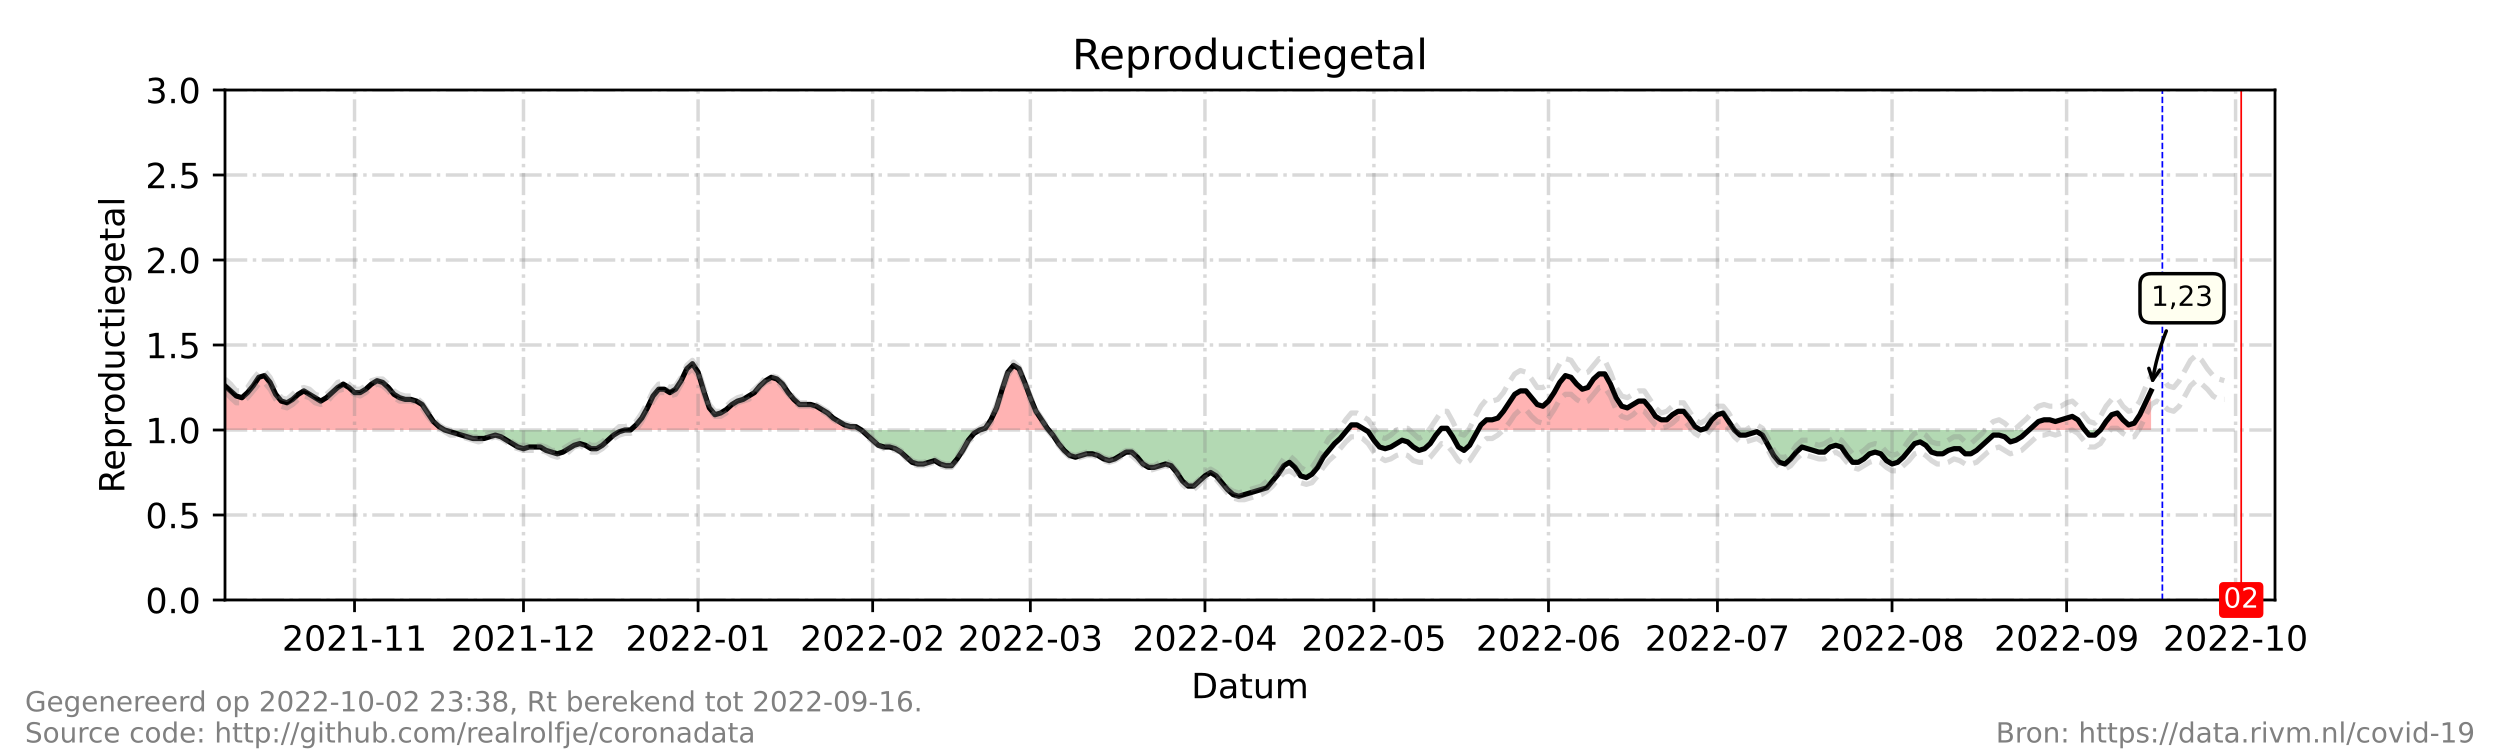 <?xml version="1.0" encoding="utf-8" standalone="no"?>
<!DOCTYPE svg PUBLIC "-//W3C//DTD SVG 1.1//EN"
  "http://www.w3.org/Graphics/SVG/1.1/DTD/svg11.dtd">
<!-- Created with matplotlib (https://matplotlib.org/) -->
<svg height="216pt" version="1.1" viewBox="0 0 720 216" width="720pt" xmlns="http://www.w3.org/2000/svg" xmlns:xlink="http://www.w3.org/1999/xlink">
 <defs>
  <style type="text/css">*{stroke-linecap:butt;stroke-linejoin:round;}</style>
 </defs>
 <g id="figure_1">
  <g id="patch_1">
   <path d="M 0 216 
L 720 216 
L 720 0 
L 0 0 
z
" style="fill:#ffffff;"/>
  </g>
  <g id="axes_1">
   <g id="patch_2">
    <path d="M 64.8 172.8 
L 655.2 172.8 
L 655.2 25.92 
L 64.8 25.92 
z
" style="fill:#ffffff;"/>
   </g>
   <g id="PolyCollection_1">
    <path clip-path="url(#p0623ce6dd1)" d="M 64.8 123.84 
L 64.8 123.84 
L 66.422 123.84 
L 68.044 123.84 
L 69.666 123.84 
L 71.288 123.84 
L 72.91 123.84 
L 74.532 123.84 
L 76.154 123.84 
L 77.776 123.84 
L 79.398 123.84 
L 81.02 123.84 
L 82.642 123.84 
L 84.264 123.84 
L 85.886 123.84 
L 87.508 123.84 
L 89.13 123.84 
L 90.752 123.84 
L 92.374 123.84 
L 93.996 123.84 
L 95.618 123.84 
L 97.24 123.84 
L 98.862 123.84 
L 100.484 123.84 
L 102.105 123.84 
L 103.727 123.84 
L 105.349 123.84 
L 106.971 123.84 
L 108.593 123.84 
L 110.215 123.84 
L 111.837 123.84 
L 113.459 123.84 
L 115.081 123.84 
L 116.703 123.84 
L 118.325 123.84 
L 119.947 123.84 
L 121.569 123.84 
L 123.191 123.84 
L 124.813 123.84 
L 126.435 123.84 
L 128.057 123.84 
L 126.435 122.861 
L 124.813 121.392 
L 123.191 118.944 
L 121.569 116.496 
L 119.947 115.517 
L 118.325 115.027 
L 116.703 115.027 
L 115.081 114.538 
L 113.459 113.558 
L 111.837 111.6 
L 110.215 110.131 
L 108.593 109.642 
L 106.971 110.621 
L 105.349 112.09 
L 103.727 113.069 
L 102.105 113.069 
L 100.484 111.6 
L 98.862 110.621 
L 97.24 111.6 
L 95.618 113.069 
L 93.996 114.538 
L 92.374 115.517 
L 90.752 114.538 
L 89.13 113.558 
L 87.508 112.579 
L 85.886 113.558 
L 84.264 115.027 
L 82.642 116.006 
L 81.02 115.517 
L 79.398 113.558 
L 77.776 110.131 
L 76.154 108.173 
L 74.532 108.662 
L 72.91 111.11 
L 71.288 113.069 
L 69.666 114.538 
L 68.044 114.048 
L 66.422 112.579 
L 64.8 111.11 
z
" style="fill:#ff0000;fill-opacity:0.3;"/>
    <path clip-path="url(#p0623ce6dd1)" d="M 181.582 123.84 
L 183.204 123.84 
L 184.826 123.84 
L 186.448 123.84 
L 188.07 123.84 
L 189.692 123.84 
L 191.314 123.84 
L 192.936 123.84 
L 194.558 123.84 
L 196.18 123.84 
L 197.802 123.84 
L 199.424 123.84 
L 201.046 123.84 
L 202.668 123.84 
L 204.29 123.84 
L 205.912 123.84 
L 207.534 123.84 
L 209.156 123.84 
L 210.778 123.84 
L 212.4 123.84 
L 214.022 123.84 
L 215.644 123.84 
L 217.266 123.84 
L 218.888 123.84 
L 220.51 123.84 
L 222.132 123.84 
L 223.754 123.84 
L 225.376 123.84 
L 226.998 123.84 
L 228.62 123.84 
L 230.242 123.84 
L 231.864 123.84 
L 233.486 123.84 
L 235.108 123.84 
L 236.73 123.84 
L 238.352 123.84 
L 239.974 123.84 
L 241.596 123.84 
L 243.218 123.84 
L 244.84 123.84 
L 246.462 123.84 
L 248.084 123.84 
L 246.462 122.861 
L 244.84 122.861 
L 243.218 122.371 
L 241.596 121.392 
L 239.974 120.413 
L 238.352 118.944 
L 236.73 117.965 
L 235.108 116.986 
L 233.486 116.496 
L 231.864 116.496 
L 230.242 116.496 
L 228.62 115.027 
L 226.998 113.069 
L 225.376 110.621 
L 223.754 109.152 
L 222.132 108.662 
L 220.51 109.642 
L 218.888 111.11 
L 217.266 113.069 
L 215.644 114.048 
L 214.022 115.027 
L 212.4 115.517 
L 210.778 116.496 
L 209.156 117.965 
L 207.534 118.944 
L 205.912 119.434 
L 204.29 117.475 
L 202.668 112.579 
L 201.046 107.194 
L 199.424 104.746 
L 197.802 106.214 
L 196.18 109.642 
L 194.558 112.09 
L 192.936 113.069 
L 191.314 112.09 
L 189.692 112.09 
L 188.07 114.048 
L 186.448 117.475 
L 184.826 120.413 
L 183.204 122.371 
z
" style="fill:#ff0000;fill-opacity:0.3;"/>
    <path clip-path="url(#p0623ce6dd1)" d="M 282.145 123.84 
L 283.767 123.84 
L 285.389 123.84 
L 287.011 123.84 
L 288.633 123.84 
L 290.255 123.84 
L 291.877 123.84 
L 293.499 123.84 
L 295.121 123.84 
L 296.743 123.84 
L 298.365 123.84 
L 299.987 123.84 
L 301.609 123.84 
L 302.014 123.84 
L 301.609 123.35 
L 299.987 120.902 
L 298.365 118.454 
L 296.743 114.538 
L 295.121 110.131 
L 293.499 106.214 
L 291.877 105.235 
L 290.255 107.194 
L 288.633 112.09 
L 287.011 117.475 
L 285.389 120.902 
L 283.767 123.35 
z
" style="fill:#ff0000;fill-opacity:0.3;"/>
    <path clip-path="url(#p0623ce6dd1)" d="M 387.979 123.84 
L 389.196 123.84 
L 390.818 123.84 
L 392.44 123.84 
L 393.251 123.84 
L 392.44 123.35 
L 390.818 122.371 
L 389.196 122.371 
z
" style="fill:#ff0000;fill-opacity:0.3;"/>
    <path clip-path="url(#p0623ce6dd1)" d="M 414.742 123.84 
L 415.147 123.84 
L 416.769 123.84 
L 417.094 123.84 
L 416.769 123.35 
L 415.147 123.35 
z
" style="fill:#ff0000;fill-opacity:0.3;"/>
    <path clip-path="url(#p0623ce6dd1)" d="M 425.69 123.84 
L 426.501 123.84 
L 428.123 123.84 
L 429.745 123.84 
L 431.367 123.84 
L 432.989 123.84 
L 434.611 123.84 
L 436.233 123.84 
L 437.855 123.84 
L 439.477 123.84 
L 441.099 123.84 
L 442.721 123.84 
L 444.343 123.84 
L 445.965 123.84 
L 447.587 123.84 
L 449.209 123.84 
L 450.831 123.84 
L 452.453 123.84 
L 454.075 123.84 
L 455.697 123.84 
L 457.319 123.84 
L 458.941 123.84 
L 460.563 123.84 
L 462.185 123.84 
L 463.807 123.84 
L 465.429 123.84 
L 467.051 123.84 
L 468.673 123.84 
L 470.295 123.84 
L 471.916 123.84 
L 473.538 123.84 
L 475.16 123.84 
L 476.782 123.84 
L 478.404 123.84 
L 480.026 123.84 
L 481.648 123.84 
L 483.27 123.84 
L 484.892 123.84 
L 486.514 123.84 
L 488.136 123.84 
L 489.758 123.84 
L 488.136 122.861 
L 486.514 120.413 
L 484.892 118.454 
L 483.27 118.454 
L 481.648 119.434 
L 480.026 120.902 
L 478.404 120.902 
L 476.782 119.923 
L 475.16 117.475 
L 473.538 115.517 
L 471.916 115.517 
L 470.295 116.496 
L 468.673 117.475 
L 467.051 116.986 
L 465.429 114.538 
L 463.807 110.621 
L 462.185 107.683 
L 460.563 107.683 
L 458.941 109.152 
L 457.319 111.6 
L 455.697 112.09 
L 454.075 110.621 
L 452.453 108.662 
L 450.831 108.173 
L 449.209 110.131 
L 447.587 113.069 
L 445.965 115.517 
L 444.343 116.986 
L 442.721 116.496 
L 441.099 114.538 
L 439.477 112.579 
L 437.855 112.579 
L 436.233 113.558 
L 434.611 116.006 
L 432.989 118.454 
L 431.367 120.413 
L 429.745 120.902 
L 428.123 120.902 
L 426.501 122.371 
z
" style="fill:#ff0000;fill-opacity:0.3;"/>
    <path clip-path="url(#p0623ce6dd1)" d="M 489.758 123.84 
L 491.38 123.84 
L 493.002 123.84 
L 494.624 123.84 
L 496.246 123.84 
L 497.868 123.84 
L 499.49 123.84 
L 497.868 121.392 
L 496.246 118.944 
L 494.624 119.434 
L 493.002 120.902 
L 491.38 123.35 
z
" style="fill:#ff0000;fill-opacity:0.3;"/>
    <path clip-path="url(#p0623ce6dd1)" d="M 584.374 123.84 
L 585.455 123.84 
L 587.077 123.84 
L 588.699 123.84 
L 590.321 123.84 
L 591.943 123.84 
L 593.565 123.84 
L 595.187 123.84 
L 596.809 123.84 
L 598.431 123.84 
L 600.053 123.84 
L 600.458 123.84 
L 600.053 123.35 
L 598.431 120.902 
L 596.809 119.923 
L 595.187 120.413 
L 593.565 120.902 
L 591.943 121.392 
L 590.321 120.902 
L 588.699 120.902 
L 587.077 121.392 
L 585.455 122.861 
z
" style="fill:#ff0000;fill-opacity:0.3;"/>
    <path clip-path="url(#p0623ce6dd1)" d="M 604.919 123.84 
L 606.541 123.84 
L 608.163 123.84 
L 609.785 123.84 
L 611.407 123.84 
L 613.029 123.84 
L 614.651 123.84 
L 616.273 123.84 
L 617.895 123.84 
L 619.516 123.84 
L 619.516 123.84 
L 619.516 112.579 
L 617.895 116.006 
L 616.273 119.434 
L 614.651 121.882 
L 613.029 122.371 
L 611.407 120.902 
L 609.785 118.944 
L 608.163 119.434 
L 606.541 121.392 
z
" style="fill:#ff0000;fill-opacity:0.3;"/>
   </g>
   <g id="PolyCollection_2">
    <path clip-path="url(#p0623ce6dd1)" d="M 128.057 123.84 
L 128.057 123.84 
L 129.679 123.84 
L 131.301 123.84 
L 132.923 123.84 
L 134.545 123.84 
L 136.167 123.84 
L 137.789 123.84 
L 139.411 123.84 
L 141.033 123.84 
L 142.655 123.84 
L 144.277 123.84 
L 145.899 123.84 
L 147.521 123.84 
L 149.143 123.84 
L 150.765 123.84 
L 152.387 123.84 
L 154.009 123.84 
L 155.631 123.84 
L 157.253 123.84 
L 158.875 123.84 
L 160.497 123.84 
L 162.119 123.84 
L 163.741 123.84 
L 165.363 123.84 
L 166.985 123.84 
L 168.607 123.84 
L 170.229 123.84 
L 171.851 123.84 
L 173.473 123.84 
L 175.095 123.84 
L 176.716 123.84 
L 178.338 123.84 
L 179.96 123.84 
L 181.582 123.84 
L 181.582 123.84 
L 181.582 123.84 
L 179.96 123.84 
L 178.338 124.33 
L 176.716 125.309 
L 175.095 126.778 
L 173.473 128.246 
L 171.851 129.226 
L 170.229 129.226 
L 168.607 128.246 
L 166.985 127.757 
L 165.363 128.246 
L 163.741 129.226 
L 162.119 130.205 
L 160.497 130.694 
L 158.875 130.205 
L 157.253 129.715 
L 155.631 128.736 
L 154.009 128.736 
L 152.387 128.736 
L 150.765 129.226 
L 149.143 128.736 
L 147.521 127.757 
L 145.899 126.778 
L 144.277 125.798 
L 142.655 125.309 
L 141.033 125.798 
L 139.411 126.288 
L 137.789 126.288 
L 136.167 126.288 
L 134.545 125.798 
L 132.923 125.309 
L 131.301 124.819 
L 129.679 124.33 
L 128.057 123.84 
z
" style="fill:#008000;fill-opacity:0.3;"/>
    <path clip-path="url(#p0623ce6dd1)" d="M 248.084 123.84 
L 248.084 123.84 
L 249.705 123.84 
L 251.327 123.84 
L 252.949 123.84 
L 254.571 123.84 
L 256.193 123.84 
L 257.815 123.84 
L 259.437 123.84 
L 261.059 123.84 
L 262.681 123.84 
L 264.303 123.84 
L 265.925 123.84 
L 267.547 123.84 
L 269.169 123.84 
L 270.791 123.84 
L 272.413 123.84 
L 274.035 123.84 
L 275.657 123.84 
L 277.279 123.84 
L 278.901 123.84 
L 280.523 123.84 
L 282.145 123.84 
L 282.145 123.84 
L 282.145 123.84 
L 280.523 124.819 
L 278.901 126.778 
L 277.279 129.715 
L 275.657 132.163 
L 274.035 134.122 
L 272.413 134.122 
L 270.791 133.632 
L 269.169 132.653 
L 267.547 133.142 
L 265.925 133.632 
L 264.303 133.632 
L 262.681 133.142 
L 261.059 131.674 
L 259.437 130.205 
L 257.815 129.226 
L 256.193 128.736 
L 254.571 128.736 
L 252.949 128.246 
L 251.327 126.778 
L 249.705 125.309 
L 248.084 123.84 
z
" style="fill:#008000;fill-opacity:0.3;"/>
    <path clip-path="url(#p0623ce6dd1)" d="M 302.014 123.84 
L 303.231 123.84 
L 304.853 123.84 
L 306.475 123.84 
L 308.097 123.84 
L 309.719 123.84 
L 311.341 123.84 
L 312.963 123.84 
L 314.585 123.84 
L 316.207 123.84 
L 317.829 123.84 
L 319.451 123.84 
L 321.073 123.84 
L 322.695 123.84 
L 324.316 123.84 
L 325.938 123.84 
L 327.56 123.84 
L 329.182 123.84 
L 330.804 123.84 
L 332.426 123.84 
L 334.048 123.84 
L 335.67 123.84 
L 337.292 123.84 
L 338.914 123.84 
L 340.536 123.84 
L 342.158 123.84 
L 343.78 123.84 
L 345.402 123.84 
L 347.024 123.84 
L 348.646 123.84 
L 350.268 123.84 
L 351.89 123.84 
L 353.512 123.84 
L 355.134 123.84 
L 356.756 123.84 
L 358.378 123.84 
L 360 123.84 
L 361.622 123.84 
L 363.244 123.84 
L 364.866 123.84 
L 366.488 123.84 
L 368.11 123.84 
L 369.732 123.84 
L 371.354 123.84 
L 372.976 123.84 
L 374.598 123.84 
L 376.22 123.84 
L 377.842 123.84 
L 379.464 123.84 
L 381.086 123.84 
L 382.708 123.84 
L 384.33 123.84 
L 385.952 123.84 
L 387.574 123.84 
L 387.979 123.84 
L 387.574 124.33 
L 385.952 126.288 
L 384.33 127.757 
L 382.708 129.715 
L 381.086 131.674 
L 379.464 134.611 
L 377.842 136.57 
L 376.22 137.549 
L 374.598 137.059 
L 372.976 134.611 
L 371.354 133.142 
L 369.732 134.122 
L 368.11 136.57 
L 366.488 138.528 
L 364.866 140.486 
L 363.244 140.976 
L 361.622 141.466 
L 360 141.955 
L 358.378 142.445 
L 356.756 142.934 
L 355.134 142.445 
L 353.512 140.976 
L 351.89 139.018 
L 350.268 137.059 
L 348.646 136.08 
L 347.024 137.059 
L 345.402 138.528 
L 343.78 139.997 
L 342.158 139.997 
L 340.536 138.528 
L 338.914 136.08 
L 337.292 134.122 
L 335.67 133.632 
L 334.048 134.122 
L 332.426 134.611 
L 330.804 134.611 
L 329.182 133.632 
L 327.56 131.674 
L 325.938 130.205 
L 324.316 130.205 
L 322.695 131.184 
L 321.073 132.163 
L 319.451 132.653 
L 317.829 132.163 
L 316.207 131.184 
L 314.585 130.694 
L 312.963 130.694 
L 311.341 131.184 
L 309.719 131.674 
L 308.097 131.184 
L 306.475 129.715 
L 304.853 127.757 
L 303.231 125.309 
z
" style="fill:#008000;fill-opacity:0.3;"/>
    <path clip-path="url(#p0623ce6dd1)" d="M 393.251 123.84 
L 394.062 123.84 
L 395.684 123.84 
L 397.305 123.84 
L 398.927 123.84 
L 400.549 123.84 
L 402.171 123.84 
L 403.793 123.84 
L 405.415 123.84 
L 407.037 123.84 
L 408.659 123.84 
L 410.281 123.84 
L 411.903 123.84 
L 413.525 123.84 
L 414.742 123.84 
L 413.525 125.309 
L 411.903 127.757 
L 410.281 129.226 
L 408.659 129.715 
L 407.037 128.736 
L 405.415 127.267 
L 403.793 126.778 
L 402.171 127.757 
L 400.549 128.736 
L 398.927 129.226 
L 397.305 128.736 
L 395.684 126.778 
L 394.062 124.33 
z
" style="fill:#008000;fill-opacity:0.3;"/>
    <path clip-path="url(#p0623ce6dd1)" d="M 417.094 123.84 
L 418.391 123.84 
L 420.013 123.84 
L 421.635 123.84 
L 423.257 123.84 
L 424.879 123.84 
L 425.69 123.84 
L 424.879 125.309 
L 423.257 128.246 
L 421.635 129.715 
L 420.013 128.736 
L 418.391 125.798 
z
" style="fill:#008000;fill-opacity:0.3;"/>
    <path clip-path="url(#p0623ce6dd1)" d="M 489.758 123.84 
L 489.758 123.84 
L 489.758 123.84 
L 489.758 123.84 
z
" style="fill:#008000;fill-opacity:0.3;"/>
    <path clip-path="url(#p0623ce6dd1)" d="M 499.49 123.84 
L 499.49 123.84 
L 501.112 123.84 
L 502.734 123.84 
L 504.356 123.84 
L 505.978 123.84 
L 507.6 123.84 
L 509.222 123.84 
L 510.844 123.84 
L 512.466 123.84 
L 514.088 123.84 
L 515.71 123.84 
L 517.332 123.84 
L 518.954 123.84 
L 520.576 123.84 
L 522.198 123.84 
L 523.82 123.84 
L 525.442 123.84 
L 527.064 123.84 
L 528.686 123.84 
L 530.308 123.84 
L 531.93 123.84 
L 533.552 123.84 
L 535.174 123.84 
L 536.796 123.84 
L 538.418 123.84 
L 540.04 123.84 
L 541.662 123.84 
L 543.284 123.84 
L 544.905 123.84 
L 546.527 123.84 
L 548.149 123.84 
L 549.771 123.84 
L 551.393 123.84 
L 553.015 123.84 
L 554.637 123.84 
L 556.259 123.84 
L 557.881 123.84 
L 559.503 123.84 
L 561.125 123.84 
L 562.747 123.84 
L 564.369 123.84 
L 565.991 123.84 
L 567.613 123.84 
L 569.235 123.84 
L 570.857 123.84 
L 572.479 123.84 
L 574.101 123.84 
L 575.723 123.84 
L 577.345 123.84 
L 578.967 123.84 
L 580.589 123.84 
L 582.211 123.84 
L 583.833 123.84 
L 584.374 123.84 
L 583.833 124.33 
L 582.211 125.798 
L 580.589 126.778 
L 578.967 127.267 
L 577.345 125.798 
L 575.723 125.309 
L 574.101 125.309 
L 572.479 126.778 
L 570.857 128.246 
L 569.235 129.715 
L 567.613 130.694 
L 565.991 130.694 
L 564.369 129.226 
L 562.747 129.226 
L 561.125 129.715 
L 559.503 130.694 
L 557.881 130.694 
L 556.259 130.205 
L 554.637 128.246 
L 553.015 127.267 
L 551.393 127.757 
L 549.771 129.715 
L 548.149 131.674 
L 546.527 133.142 
L 544.905 133.632 
L 543.284 132.653 
L 541.662 130.694 
L 540.04 130.205 
L 538.418 130.694 
L 536.796 132.163 
L 535.174 133.142 
L 533.552 133.142 
L 531.93 131.184 
L 530.308 128.736 
L 528.686 128.246 
L 527.064 128.736 
L 525.442 130.205 
L 523.82 130.205 
L 522.198 129.715 
L 520.576 129.226 
L 518.954 128.736 
L 517.332 130.205 
L 515.71 132.163 
L 514.088 133.632 
L 512.466 133.142 
L 510.844 131.184 
L 509.222 128.246 
L 507.6 125.309 
L 505.978 124.33 
L 504.356 124.819 
L 502.734 125.309 
L 501.112 125.309 
L 499.49 123.84 
z
" style="fill:#008000;fill-opacity:0.3;"/>
    <path clip-path="url(#p0623ce6dd1)" d="M 600.458 123.84 
L 601.675 123.84 
L 603.297 123.84 
L 604.919 123.84 
L 604.919 123.84 
L 604.919 123.84 
L 603.297 125.309 
L 601.675 125.309 
z
" style="fill:#008000;fill-opacity:0.3;"/>
   </g>
   <g id="matplotlib.axis_1">
    <g id="xtick_1">
     <g id="line2d_1">
      <path clip-path="url(#p0623ce6dd1)" d="M 102.105 172.8 
L 102.105 25.92 
" style="fill:none;stroke:#808080;stroke-dasharray:6.4,1.6,1,1.6;stroke-dashoffset:0;stroke-opacity:0.3;"/>
     </g>
     <g id="line2d_2">
      <defs>
       <path d="M 0 0 
L 0 3.5 
" id="m20cf7252ec" style="stroke:#000000;stroke-width:0.8;"/>
      </defs>
      <g>
       <use style="stroke:#000000;stroke-width:0.8;" x="102.105" xlink:href="#m20cf7252ec" y="172.8"/>
      </g>
     </g>
     <g id="text_1">
      <!-- 2021-11 -->
      <g transform="translate(81.214 187.398)scale(0.1 -0.1)">
       <defs>
        <path d="M 19.188 8.297 
L 53.609 8.297 
L 53.609 0 
L 7.328 0 
L 7.328 8.297 
Q 12.938 14.109 22.625 23.891 
Q 32.328 33.688 34.812 36.531 
Q 39.547 41.844 41.422 45.531 
Q 43.312 49.219 43.312 52.781 
Q 43.312 58.594 39.234 62.25 
Q 35.156 65.922 28.609 65.922 
Q 23.969 65.922 18.812 64.312 
Q 13.672 62.703 7.812 59.422 
L 7.812 69.391 
Q 13.766 71.781 18.938 73 
Q 24.125 74.219 28.422 74.219 
Q 39.75 74.219 46.484 68.547 
Q 53.219 62.891 53.219 53.422 
Q 53.219 48.922 51.531 44.891 
Q 49.859 40.875 45.406 35.406 
Q 44.188 33.984 37.641 27.219 
Q 31.109 20.453 19.188 8.297 
z
" id="DejaVuSans-50"/>
        <path d="M 31.781 66.406 
Q 24.172 66.406 20.328 58.906 
Q 16.5 51.422 16.5 36.375 
Q 16.5 21.391 20.328 13.891 
Q 24.172 6.391 31.781 6.391 
Q 39.453 6.391 43.281 13.891 
Q 47.125 21.391 47.125 36.375 
Q 47.125 51.422 43.281 58.906 
Q 39.453 66.406 31.781 66.406 
z
M 31.781 74.219 
Q 44.047 74.219 50.516 64.516 
Q 56.984 54.828 56.984 36.375 
Q 56.984 17.969 50.516 8.266 
Q 44.047 -1.422 31.781 -1.422 
Q 19.531 -1.422 13.062 8.266 
Q 6.594 17.969 6.594 36.375 
Q 6.594 54.828 13.062 64.516 
Q 19.531 74.219 31.781 74.219 
z
" id="DejaVuSans-48"/>
        <path d="M 12.406 8.297 
L 28.516 8.297 
L 28.516 63.922 
L 10.984 60.406 
L 10.984 69.391 
L 28.422 72.906 
L 38.281 72.906 
L 38.281 8.297 
L 54.391 8.297 
L 54.391 0 
L 12.406 0 
z
" id="DejaVuSans-49"/>
        <path d="M 4.891 31.391 
L 31.203 31.391 
L 31.203 23.391 
L 4.891 23.391 
z
" id="DejaVuSans-45"/>
       </defs>
       <use xlink:href="#DejaVuSans-50"/>
       <use x="63.623" xlink:href="#DejaVuSans-48"/>
       <use x="127.246" xlink:href="#DejaVuSans-50"/>
       <use x="190.869" xlink:href="#DejaVuSans-49"/>
       <use x="254.492" xlink:href="#DejaVuSans-45"/>
       <use x="290.576" xlink:href="#DejaVuSans-49"/>
       <use x="354.199" xlink:href="#DejaVuSans-49"/>
      </g>
     </g>
    </g>
    <g id="xtick_2">
     <g id="line2d_3">
      <path clip-path="url(#p0623ce6dd1)" d="M 150.765 172.8 
L 150.765 25.92 
" style="fill:none;stroke:#808080;stroke-dasharray:6.4,1.6,1,1.6;stroke-dashoffset:0;stroke-opacity:0.3;"/>
     </g>
     <g id="line2d_4">
      <g>
       <use style="stroke:#000000;stroke-width:0.8;" x="150.765" xlink:href="#m20cf7252ec" y="172.8"/>
      </g>
     </g>
     <g id="text_2">
      <!-- 2021-12 -->
      <g transform="translate(129.873 187.398)scale(0.1 -0.1)">
       <use xlink:href="#DejaVuSans-50"/>
       <use x="63.623" xlink:href="#DejaVuSans-48"/>
       <use x="127.246" xlink:href="#DejaVuSans-50"/>
       <use x="190.869" xlink:href="#DejaVuSans-49"/>
       <use x="254.492" xlink:href="#DejaVuSans-45"/>
       <use x="290.576" xlink:href="#DejaVuSans-49"/>
       <use x="354.199" xlink:href="#DejaVuSans-50"/>
      </g>
     </g>
    </g>
    <g id="xtick_3">
     <g id="line2d_5">
      <path clip-path="url(#p0623ce6dd1)" d="M 201.046 172.8 
L 201.046 25.92 
" style="fill:none;stroke:#808080;stroke-dasharray:6.4,1.6,1,1.6;stroke-dashoffset:0;stroke-opacity:0.3;"/>
     </g>
     <g id="line2d_6">
      <g>
       <use style="stroke:#000000;stroke-width:0.8;" x="201.046" xlink:href="#m20cf7252ec" y="172.8"/>
      </g>
     </g>
     <g id="text_3">
      <!-- 2022-01 -->
      <g transform="translate(180.155 187.398)scale(0.1 -0.1)">
       <use xlink:href="#DejaVuSans-50"/>
       <use x="63.623" xlink:href="#DejaVuSans-48"/>
       <use x="127.246" xlink:href="#DejaVuSans-50"/>
       <use x="190.869" xlink:href="#DejaVuSans-50"/>
       <use x="254.492" xlink:href="#DejaVuSans-45"/>
       <use x="290.576" xlink:href="#DejaVuSans-48"/>
       <use x="354.199" xlink:href="#DejaVuSans-49"/>
      </g>
     </g>
    </g>
    <g id="xtick_4">
     <g id="line2d_7">
      <path clip-path="url(#p0623ce6dd1)" d="M 251.327 172.8 
L 251.327 25.92 
" style="fill:none;stroke:#808080;stroke-dasharray:6.4,1.6,1,1.6;stroke-dashoffset:0;stroke-opacity:0.3;"/>
     </g>
     <g id="line2d_8">
      <g>
       <use style="stroke:#000000;stroke-width:0.8;" x="251.327" xlink:href="#m20cf7252ec" y="172.8"/>
      </g>
     </g>
     <g id="text_4">
      <!-- 2022-02 -->
      <g transform="translate(230.436 187.398)scale(0.1 -0.1)">
       <use xlink:href="#DejaVuSans-50"/>
       <use x="63.623" xlink:href="#DejaVuSans-48"/>
       <use x="127.246" xlink:href="#DejaVuSans-50"/>
       <use x="190.869" xlink:href="#DejaVuSans-50"/>
       <use x="254.492" xlink:href="#DejaVuSans-45"/>
       <use x="290.576" xlink:href="#DejaVuSans-48"/>
       <use x="354.199" xlink:href="#DejaVuSans-50"/>
      </g>
     </g>
    </g>
    <g id="xtick_5">
     <g id="line2d_9">
      <path clip-path="url(#p0623ce6dd1)" d="M 296.743 172.8 
L 296.743 25.92 
" style="fill:none;stroke:#808080;stroke-dasharray:6.4,1.6,1,1.6;stroke-dashoffset:0;stroke-opacity:0.3;"/>
     </g>
     <g id="line2d_10">
      <g>
       <use style="stroke:#000000;stroke-width:0.8;" x="296.743" xlink:href="#m20cf7252ec" y="172.8"/>
      </g>
     </g>
     <g id="text_5">
      <!-- 2022-03 -->
      <g transform="translate(275.851 187.398)scale(0.1 -0.1)">
       <defs>
        <path d="M 40.578 39.312 
Q 47.656 37.797 51.625 33 
Q 55.609 28.219 55.609 21.188 
Q 55.609 10.406 48.188 4.484 
Q 40.766 -1.422 27.094 -1.422 
Q 22.516 -1.422 17.656 -0.516 
Q 12.797 0.391 7.625 2.203 
L 7.625 11.719 
Q 11.719 9.328 16.594 8.109 
Q 21.484 6.891 26.812 6.891 
Q 36.078 6.891 40.938 10.547 
Q 45.797 14.203 45.797 21.188 
Q 45.797 27.641 41.281 31.266 
Q 36.766 34.906 28.719 34.906 
L 20.219 34.906 
L 20.219 43.016 
L 29.109 43.016 
Q 36.375 43.016 40.234 45.922 
Q 44.094 48.828 44.094 54.297 
Q 44.094 59.906 40.109 62.906 
Q 36.141 65.922 28.719 65.922 
Q 24.656 65.922 20.016 65.031 
Q 15.375 64.156 9.812 62.312 
L 9.812 71.094 
Q 15.438 72.656 20.344 73.438 
Q 25.25 74.219 29.594 74.219 
Q 40.828 74.219 47.359 69.109 
Q 53.906 64.016 53.906 55.328 
Q 53.906 49.266 50.438 45.094 
Q 46.969 40.922 40.578 39.312 
z
" id="DejaVuSans-51"/>
       </defs>
       <use xlink:href="#DejaVuSans-50"/>
       <use x="63.623" xlink:href="#DejaVuSans-48"/>
       <use x="127.246" xlink:href="#DejaVuSans-50"/>
       <use x="190.869" xlink:href="#DejaVuSans-50"/>
       <use x="254.492" xlink:href="#DejaVuSans-45"/>
       <use x="290.576" xlink:href="#DejaVuSans-48"/>
       <use x="354.199" xlink:href="#DejaVuSans-51"/>
      </g>
     </g>
    </g>
    <g id="xtick_6">
     <g id="line2d_11">
      <path clip-path="url(#p0623ce6dd1)" d="M 347.024 172.8 
L 347.024 25.92 
" style="fill:none;stroke:#808080;stroke-dasharray:6.4,1.6,1,1.6;stroke-dashoffset:0;stroke-opacity:0.3;"/>
     </g>
     <g id="line2d_12">
      <g>
       <use style="stroke:#000000;stroke-width:0.8;" x="347.024" xlink:href="#m20cf7252ec" y="172.8"/>
      </g>
     </g>
     <g id="text_6">
      <!-- 2022-04 -->
      <g transform="translate(326.133 187.398)scale(0.1 -0.1)">
       <defs>
        <path d="M 37.797 64.312 
L 12.891 25.391 
L 37.797 25.391 
z
M 35.203 72.906 
L 47.609 72.906 
L 47.609 25.391 
L 58.016 25.391 
L 58.016 17.188 
L 47.609 17.188 
L 47.609 0 
L 37.797 0 
L 37.797 17.188 
L 4.891 17.188 
L 4.891 26.703 
z
" id="DejaVuSans-52"/>
       </defs>
       <use xlink:href="#DejaVuSans-50"/>
       <use x="63.623" xlink:href="#DejaVuSans-48"/>
       <use x="127.246" xlink:href="#DejaVuSans-50"/>
       <use x="190.869" xlink:href="#DejaVuSans-50"/>
       <use x="254.492" xlink:href="#DejaVuSans-45"/>
       <use x="290.576" xlink:href="#DejaVuSans-48"/>
       <use x="354.199" xlink:href="#DejaVuSans-52"/>
      </g>
     </g>
    </g>
    <g id="xtick_7">
     <g id="line2d_13">
      <path clip-path="url(#p0623ce6dd1)" d="M 395.684 172.8 
L 395.684 25.92 
" style="fill:none;stroke:#808080;stroke-dasharray:6.4,1.6,1,1.6;stroke-dashoffset:0;stroke-opacity:0.3;"/>
     </g>
     <g id="line2d_14">
      <g>
       <use style="stroke:#000000;stroke-width:0.8;" x="395.684" xlink:href="#m20cf7252ec" y="172.8"/>
      </g>
     </g>
     <g id="text_7">
      <!-- 2022-05 -->
      <g transform="translate(374.792 187.398)scale(0.1 -0.1)">
       <defs>
        <path d="M 10.797 72.906 
L 49.516 72.906 
L 49.516 64.594 
L 19.828 64.594 
L 19.828 46.734 
Q 21.969 47.469 24.109 47.828 
Q 26.266 48.188 28.422 48.188 
Q 40.625 48.188 47.75 41.5 
Q 54.891 34.812 54.891 23.391 
Q 54.891 11.625 47.562 5.094 
Q 40.234 -1.422 26.906 -1.422 
Q 22.312 -1.422 17.547 -0.641 
Q 12.797 0.141 7.719 1.703 
L 7.719 11.625 
Q 12.109 9.234 16.797 8.062 
Q 21.484 6.891 26.703 6.891 
Q 35.156 6.891 40.078 11.328 
Q 45.016 15.766 45.016 23.391 
Q 45.016 31 40.078 35.438 
Q 35.156 39.891 26.703 39.891 
Q 22.75 39.891 18.812 39.016 
Q 14.891 38.141 10.797 36.281 
z
" id="DejaVuSans-53"/>
       </defs>
       <use xlink:href="#DejaVuSans-50"/>
       <use x="63.623" xlink:href="#DejaVuSans-48"/>
       <use x="127.246" xlink:href="#DejaVuSans-50"/>
       <use x="190.869" xlink:href="#DejaVuSans-50"/>
       <use x="254.492" xlink:href="#DejaVuSans-45"/>
       <use x="290.576" xlink:href="#DejaVuSans-48"/>
       <use x="354.199" xlink:href="#DejaVuSans-53"/>
      </g>
     </g>
    </g>
    <g id="xtick_8">
     <g id="line2d_15">
      <path clip-path="url(#p0623ce6dd1)" d="M 445.965 172.8 
L 445.965 25.92 
" style="fill:none;stroke:#808080;stroke-dasharray:6.4,1.6,1,1.6;stroke-dashoffset:0;stroke-opacity:0.3;"/>
     </g>
     <g id="line2d_16">
      <g>
       <use style="stroke:#000000;stroke-width:0.8;" x="445.965" xlink:href="#m20cf7252ec" y="172.8"/>
      </g>
     </g>
     <g id="text_8">
      <!-- 2022-06 -->
      <g transform="translate(425.073 187.398)scale(0.1 -0.1)">
       <defs>
        <path d="M 33.016 40.375 
Q 26.375 40.375 22.484 35.828 
Q 18.609 31.297 18.609 23.391 
Q 18.609 15.531 22.484 10.953 
Q 26.375 6.391 33.016 6.391 
Q 39.656 6.391 43.531 10.953 
Q 47.406 15.531 47.406 23.391 
Q 47.406 31.297 43.531 35.828 
Q 39.656 40.375 33.016 40.375 
z
M 52.594 71.297 
L 52.594 62.312 
Q 48.875 64.062 45.094 64.984 
Q 41.312 65.922 37.594 65.922 
Q 27.828 65.922 22.672 59.328 
Q 17.531 52.734 16.797 39.406 
Q 19.672 43.656 24.016 45.922 
Q 28.375 48.188 33.594 48.188 
Q 44.578 48.188 50.953 41.516 
Q 57.328 34.859 57.328 23.391 
Q 57.328 12.156 50.688 5.359 
Q 44.047 -1.422 33.016 -1.422 
Q 20.359 -1.422 13.672 8.266 
Q 6.984 17.969 6.984 36.375 
Q 6.984 53.656 15.188 63.938 
Q 23.391 74.219 37.203 74.219 
Q 40.922 74.219 44.703 73.484 
Q 48.484 72.75 52.594 71.297 
z
" id="DejaVuSans-54"/>
       </defs>
       <use xlink:href="#DejaVuSans-50"/>
       <use x="63.623" xlink:href="#DejaVuSans-48"/>
       <use x="127.246" xlink:href="#DejaVuSans-50"/>
       <use x="190.869" xlink:href="#DejaVuSans-50"/>
       <use x="254.492" xlink:href="#DejaVuSans-45"/>
       <use x="290.576" xlink:href="#DejaVuSans-48"/>
       <use x="354.199" xlink:href="#DejaVuSans-54"/>
      </g>
     </g>
    </g>
    <g id="xtick_9">
     <g id="line2d_17">
      <path clip-path="url(#p0623ce6dd1)" d="M 494.624 172.8 
L 494.624 25.92 
" style="fill:none;stroke:#808080;stroke-dasharray:6.4,1.6,1,1.6;stroke-dashoffset:0;stroke-opacity:0.3;"/>
     </g>
     <g id="line2d_18">
      <g>
       <use style="stroke:#000000;stroke-width:0.8;" x="494.624" xlink:href="#m20cf7252ec" y="172.8"/>
      </g>
     </g>
     <g id="text_9">
      <!-- 2022-07 -->
      <g transform="translate(473.733 187.398)scale(0.1 -0.1)">
       <defs>
        <path d="M 8.203 72.906 
L 55.078 72.906 
L 55.078 68.703 
L 28.609 0 
L 18.312 0 
L 43.219 64.594 
L 8.203 64.594 
z
" id="DejaVuSans-55"/>
       </defs>
       <use xlink:href="#DejaVuSans-50"/>
       <use x="63.623" xlink:href="#DejaVuSans-48"/>
       <use x="127.246" xlink:href="#DejaVuSans-50"/>
       <use x="190.869" xlink:href="#DejaVuSans-50"/>
       <use x="254.492" xlink:href="#DejaVuSans-45"/>
       <use x="290.576" xlink:href="#DejaVuSans-48"/>
       <use x="354.199" xlink:href="#DejaVuSans-55"/>
      </g>
     </g>
    </g>
    <g id="xtick_10">
     <g id="line2d_19">
      <path clip-path="url(#p0623ce6dd1)" d="M 544.905 172.8 
L 544.905 25.92 
" style="fill:none;stroke:#808080;stroke-dasharray:6.4,1.6,1,1.6;stroke-dashoffset:0;stroke-opacity:0.3;"/>
     </g>
     <g id="line2d_20">
      <g>
       <use style="stroke:#000000;stroke-width:0.8;" x="544.905" xlink:href="#m20cf7252ec" y="172.8"/>
      </g>
     </g>
     <g id="text_10">
      <!-- 2022-08 -->
      <g transform="translate(524.014 187.398)scale(0.1 -0.1)">
       <defs>
        <path d="M 31.781 34.625 
Q 24.75 34.625 20.719 30.859 
Q 16.703 27.094 16.703 20.516 
Q 16.703 13.922 20.719 10.156 
Q 24.75 6.391 31.781 6.391 
Q 38.812 6.391 42.859 10.172 
Q 46.922 13.969 46.922 20.516 
Q 46.922 27.094 42.891 30.859 
Q 38.875 34.625 31.781 34.625 
z
M 21.922 38.812 
Q 15.578 40.375 12.031 44.719 
Q 8.5 49.078 8.5 55.328 
Q 8.5 64.062 14.719 69.141 
Q 20.953 74.219 31.781 74.219 
Q 42.672 74.219 48.875 69.141 
Q 55.078 64.062 55.078 55.328 
Q 55.078 49.078 51.531 44.719 
Q 48 40.375 41.703 38.812 
Q 48.828 37.156 52.797 32.312 
Q 56.781 27.484 56.781 20.516 
Q 56.781 9.906 50.312 4.234 
Q 43.844 -1.422 31.781 -1.422 
Q 19.734 -1.422 13.25 4.234 
Q 6.781 9.906 6.781 20.516 
Q 6.781 27.484 10.781 32.312 
Q 14.797 37.156 21.922 38.812 
z
M 18.312 54.391 
Q 18.312 48.734 21.844 45.562 
Q 25.391 42.391 31.781 42.391 
Q 38.141 42.391 41.719 45.562 
Q 45.312 48.734 45.312 54.391 
Q 45.312 60.062 41.719 63.234 
Q 38.141 66.406 31.781 66.406 
Q 25.391 66.406 21.844 63.234 
Q 18.312 60.062 18.312 54.391 
z
" id="DejaVuSans-56"/>
       </defs>
       <use xlink:href="#DejaVuSans-50"/>
       <use x="63.623" xlink:href="#DejaVuSans-48"/>
       <use x="127.246" xlink:href="#DejaVuSans-50"/>
       <use x="190.869" xlink:href="#DejaVuSans-50"/>
       <use x="254.492" xlink:href="#DejaVuSans-45"/>
       <use x="290.576" xlink:href="#DejaVuSans-48"/>
       <use x="354.199" xlink:href="#DejaVuSans-56"/>
      </g>
     </g>
    </g>
    <g id="xtick_11">
     <g id="line2d_21">
      <path clip-path="url(#p0623ce6dd1)" d="M 595.187 172.8 
L 595.187 25.92 
" style="fill:none;stroke:#808080;stroke-dasharray:6.4,1.6,1,1.6;stroke-dashoffset:0;stroke-opacity:0.3;"/>
     </g>
     <g id="line2d_22">
      <g>
       <use style="stroke:#000000;stroke-width:0.8;" x="595.187" xlink:href="#m20cf7252ec" y="172.8"/>
      </g>
     </g>
     <g id="text_11">
      <!-- 2022-09 -->
      <g transform="translate(574.295 187.398)scale(0.1 -0.1)">
       <defs>
        <path d="M 10.984 1.516 
L 10.984 10.5 
Q 14.703 8.734 18.5 7.812 
Q 22.312 6.891 25.984 6.891 
Q 35.75 6.891 40.891 13.453 
Q 46.047 20.016 46.781 33.406 
Q 43.953 29.203 39.594 26.953 
Q 35.25 24.703 29.984 24.703 
Q 19.047 24.703 12.672 31.312 
Q 6.297 37.938 6.297 49.422 
Q 6.297 60.641 12.938 67.422 
Q 19.578 74.219 30.609 74.219 
Q 43.266 74.219 49.922 64.516 
Q 56.594 54.828 56.594 36.375 
Q 56.594 19.141 48.406 8.859 
Q 40.234 -1.422 26.422 -1.422 
Q 22.703 -1.422 18.891 -0.688 
Q 15.094 0.047 10.984 1.516 
z
M 30.609 32.422 
Q 37.25 32.422 41.125 36.953 
Q 45.016 41.5 45.016 49.422 
Q 45.016 57.281 41.125 61.844 
Q 37.25 66.406 30.609 66.406 
Q 23.969 66.406 20.094 61.844 
Q 16.219 57.281 16.219 49.422 
Q 16.219 41.5 20.094 36.953 
Q 23.969 32.422 30.609 32.422 
z
" id="DejaVuSans-57"/>
       </defs>
       <use xlink:href="#DejaVuSans-50"/>
       <use x="63.623" xlink:href="#DejaVuSans-48"/>
       <use x="127.246" xlink:href="#DejaVuSans-50"/>
       <use x="190.869" xlink:href="#DejaVuSans-50"/>
       <use x="254.492" xlink:href="#DejaVuSans-45"/>
       <use x="290.576" xlink:href="#DejaVuSans-48"/>
       <use x="354.199" xlink:href="#DejaVuSans-57"/>
      </g>
     </g>
    </g>
    <g id="xtick_12">
     <g id="line2d_23">
      <path clip-path="url(#p0623ce6dd1)" d="M 643.846 172.8 
L 643.846 25.92 
" style="fill:none;stroke:#808080;stroke-dasharray:6.4,1.6,1,1.6;stroke-dashoffset:0;stroke-opacity:0.3;"/>
     </g>
     <g id="line2d_24">
      <g>
       <use style="stroke:#000000;stroke-width:0.8;" x="643.846" xlink:href="#m20cf7252ec" y="172.8"/>
      </g>
     </g>
     <g id="text_12">
      <!-- 2022-10 -->
      <g transform="translate(622.955 187.398)scale(0.1 -0.1)">
       <use xlink:href="#DejaVuSans-50"/>
       <use x="63.623" xlink:href="#DejaVuSans-48"/>
       <use x="127.246" xlink:href="#DejaVuSans-50"/>
       <use x="190.869" xlink:href="#DejaVuSans-50"/>
       <use x="254.492" xlink:href="#DejaVuSans-45"/>
       <use x="290.576" xlink:href="#DejaVuSans-49"/>
       <use x="354.199" xlink:href="#DejaVuSans-48"/>
      </g>
     </g>
    </g>
    <g id="text_13">
     <!-- Datum -->
     <g transform="translate(343.087 201.077)scale(0.1 -0.1)">
      <defs>
       <path d="M 19.672 64.797 
L 19.672 8.109 
L 31.594 8.109 
Q 46.688 8.109 53.688 14.938 
Q 60.688 21.781 60.688 36.531 
Q 60.688 51.172 53.688 57.984 
Q 46.688 64.797 31.594 64.797 
z
M 9.812 72.906 
L 30.078 72.906 
Q 51.266 72.906 61.172 64.094 
Q 71.094 55.281 71.094 36.531 
Q 71.094 17.672 61.125 8.828 
Q 51.172 0 30.078 0 
L 9.812 0 
z
" id="DejaVuSans-68"/>
       <path d="M 34.281 27.484 
Q 23.391 27.484 19.188 25 
Q 14.984 22.516 14.984 16.5 
Q 14.984 11.719 18.141 8.906 
Q 21.297 6.109 26.703 6.109 
Q 34.188 6.109 38.703 11.406 
Q 43.219 16.703 43.219 25.484 
L 43.219 27.484 
z
M 52.203 31.203 
L 52.203 0 
L 43.219 0 
L 43.219 8.297 
Q 40.141 3.328 35.547 0.953 
Q 30.953 -1.422 24.312 -1.422 
Q 15.922 -1.422 10.953 3.297 
Q 6 8.016 6 15.922 
Q 6 25.141 12.172 29.828 
Q 18.359 34.516 30.609 34.516 
L 43.219 34.516 
L 43.219 35.406 
Q 43.219 41.609 39.141 45 
Q 35.062 48.391 27.688 48.391 
Q 23 48.391 18.547 47.266 
Q 14.109 46.141 10.016 43.891 
L 10.016 52.203 
Q 14.938 54.109 19.578 55.047 
Q 24.219 56 28.609 56 
Q 40.484 56 46.344 49.844 
Q 52.203 43.703 52.203 31.203 
z
" id="DejaVuSans-97"/>
       <path d="M 18.312 70.219 
L 18.312 54.688 
L 36.812 54.688 
L 36.812 47.703 
L 18.312 47.703 
L 18.312 18.016 
Q 18.312 11.328 20.141 9.422 
Q 21.969 7.516 27.594 7.516 
L 36.812 7.516 
L 36.812 0 
L 27.594 0 
Q 17.188 0 13.234 3.875 
Q 9.281 7.766 9.281 18.016 
L 9.281 47.703 
L 2.688 47.703 
L 2.688 54.688 
L 9.281 54.688 
L 9.281 70.219 
z
" id="DejaVuSans-116"/>
       <path d="M 8.5 21.578 
L 8.5 54.688 
L 17.484 54.688 
L 17.484 21.922 
Q 17.484 14.156 20.5 10.266 
Q 23.531 6.391 29.594 6.391 
Q 36.859 6.391 41.078 11.031 
Q 45.312 15.672 45.312 23.688 
L 45.312 54.688 
L 54.297 54.688 
L 54.297 0 
L 45.312 0 
L 45.312 8.406 
Q 42.047 3.422 37.719 1 
Q 33.406 -1.422 27.688 -1.422 
Q 18.266 -1.422 13.375 4.438 
Q 8.5 10.297 8.5 21.578 
z
M 31.109 56 
z
" id="DejaVuSans-117"/>
       <path d="M 52 44.188 
Q 55.375 50.25 60.062 53.125 
Q 64.75 56 71.094 56 
Q 79.641 56 84.281 50.016 
Q 88.922 44.047 88.922 33.016 
L 88.922 0 
L 79.891 0 
L 79.891 32.719 
Q 79.891 40.578 77.094 44.375 
Q 74.312 48.188 68.609 48.188 
Q 61.625 48.188 57.562 43.547 
Q 53.516 38.922 53.516 30.906 
L 53.516 0 
L 44.484 0 
L 44.484 32.719 
Q 44.484 40.625 41.703 44.406 
Q 38.922 48.188 33.109 48.188 
Q 26.219 48.188 22.156 43.531 
Q 18.109 38.875 18.109 30.906 
L 18.109 0 
L 9.078 0 
L 9.078 54.688 
L 18.109 54.688 
L 18.109 46.188 
Q 21.188 51.219 25.484 53.609 
Q 29.781 56 35.688 56 
Q 41.656 56 45.828 52.969 
Q 50 49.953 52 44.188 
z
" id="DejaVuSans-109"/>
      </defs>
      <use xlink:href="#DejaVuSans-68"/>
      <use x="77.002" xlink:href="#DejaVuSans-97"/>
      <use x="138.281" xlink:href="#DejaVuSans-116"/>
      <use x="177.49" xlink:href="#DejaVuSans-117"/>
      <use x="240.869" xlink:href="#DejaVuSans-109"/>
     </g>
    </g>
   </g>
   <g id="matplotlib.axis_2">
    <g id="ytick_1">
     <g id="line2d_25">
      <path clip-path="url(#p0623ce6dd1)" d="M 64.8 172.8 
L 655.2 172.8 
" style="fill:none;stroke:#808080;stroke-dasharray:6.4,1.6,1,1.6;stroke-dashoffset:0;stroke-opacity:0.3;"/>
     </g>
     <g id="line2d_26">
      <defs>
       <path d="M 0 0 
L -3.5 0 
" id="m4d8d3140ba" style="stroke:#000000;stroke-width:0.8;"/>
      </defs>
      <g>
       <use style="stroke:#000000;stroke-width:0.8;" x="64.8" xlink:href="#m4d8d3140ba" y="172.8"/>
      </g>
     </g>
     <g id="text_14">
      <!-- 0.0 -->
      <g transform="translate(41.897 176.599)scale(0.1 -0.1)">
       <defs>
        <path d="M 10.688 12.406 
L 21 12.406 
L 21 0 
L 10.688 0 
z
" id="DejaVuSans-46"/>
       </defs>
       <use xlink:href="#DejaVuSans-48"/>
       <use x="63.623" xlink:href="#DejaVuSans-46"/>
       <use x="95.41" xlink:href="#DejaVuSans-48"/>
      </g>
     </g>
    </g>
    <g id="ytick_2">
     <g id="line2d_27">
      <path clip-path="url(#p0623ce6dd1)" d="M 64.8 148.32 
L 655.2 148.32 
" style="fill:none;stroke:#808080;stroke-dasharray:6.4,1.6,1,1.6;stroke-dashoffset:0;stroke-opacity:0.3;"/>
     </g>
     <g id="line2d_28">
      <g>
       <use style="stroke:#000000;stroke-width:0.8;" x="64.8" xlink:href="#m4d8d3140ba" y="148.32"/>
      </g>
     </g>
     <g id="text_15">
      <!-- 0.5 -->
      <g transform="translate(41.897 152.119)scale(0.1 -0.1)">
       <use xlink:href="#DejaVuSans-48"/>
       <use x="63.623" xlink:href="#DejaVuSans-46"/>
       <use x="95.41" xlink:href="#DejaVuSans-53"/>
      </g>
     </g>
    </g>
    <g id="ytick_3">
     <g id="line2d_29">
      <path clip-path="url(#p0623ce6dd1)" d="M 64.8 123.84 
L 655.2 123.84 
" style="fill:none;stroke:#808080;stroke-dasharray:6.4,1.6,1,1.6;stroke-dashoffset:0;stroke-opacity:0.3;"/>
     </g>
     <g id="line2d_30">
      <g>
       <use style="stroke:#000000;stroke-width:0.8;" x="64.8" xlink:href="#m4d8d3140ba" y="123.84"/>
      </g>
     </g>
     <g id="text_16">
      <!-- 1.0 -->
      <g transform="translate(41.897 127.639)scale(0.1 -0.1)">
       <use xlink:href="#DejaVuSans-49"/>
       <use x="63.623" xlink:href="#DejaVuSans-46"/>
       <use x="95.41" xlink:href="#DejaVuSans-48"/>
      </g>
     </g>
    </g>
    <g id="ytick_4">
     <g id="line2d_31">
      <path clip-path="url(#p0623ce6dd1)" d="M 64.8 99.36 
L 655.2 99.36 
" style="fill:none;stroke:#808080;stroke-dasharray:6.4,1.6,1,1.6;stroke-dashoffset:0;stroke-opacity:0.3;"/>
     </g>
     <g id="line2d_32">
      <g>
       <use style="stroke:#000000;stroke-width:0.8;" x="64.8" xlink:href="#m4d8d3140ba" y="99.36"/>
      </g>
     </g>
     <g id="text_17">
      <!-- 1.5 -->
      <g transform="translate(41.897 103.159)scale(0.1 -0.1)">
       <use xlink:href="#DejaVuSans-49"/>
       <use x="63.623" xlink:href="#DejaVuSans-46"/>
       <use x="95.41" xlink:href="#DejaVuSans-53"/>
      </g>
     </g>
    </g>
    <g id="ytick_5">
     <g id="line2d_33">
      <path clip-path="url(#p0623ce6dd1)" d="M 64.8 74.88 
L 655.2 74.88 
" style="fill:none;stroke:#808080;stroke-dasharray:6.4,1.6,1,1.6;stroke-dashoffset:0;stroke-opacity:0.3;"/>
     </g>
     <g id="line2d_34">
      <g>
       <use style="stroke:#000000;stroke-width:0.8;" x="64.8" xlink:href="#m4d8d3140ba" y="74.88"/>
      </g>
     </g>
     <g id="text_18">
      <!-- 2.0 -->
      <g transform="translate(41.897 78.679)scale(0.1 -0.1)">
       <use xlink:href="#DejaVuSans-50"/>
       <use x="63.623" xlink:href="#DejaVuSans-46"/>
       <use x="95.41" xlink:href="#DejaVuSans-48"/>
      </g>
     </g>
    </g>
    <g id="ytick_6">
     <g id="line2d_35">
      <path clip-path="url(#p0623ce6dd1)" d="M 64.8 50.4 
L 655.2 50.4 
" style="fill:none;stroke:#808080;stroke-dasharray:6.4,1.6,1,1.6;stroke-dashoffset:0;stroke-opacity:0.3;"/>
     </g>
     <g id="line2d_36">
      <g>
       <use style="stroke:#000000;stroke-width:0.8;" x="64.8" xlink:href="#m4d8d3140ba" y="50.4"/>
      </g>
     </g>
     <g id="text_19">
      <!-- 2.5 -->
      <g transform="translate(41.897 54.199)scale(0.1 -0.1)">
       <use xlink:href="#DejaVuSans-50"/>
       <use x="63.623" xlink:href="#DejaVuSans-46"/>
       <use x="95.41" xlink:href="#DejaVuSans-53"/>
      </g>
     </g>
    </g>
    <g id="ytick_7">
     <g id="line2d_37">
      <path clip-path="url(#p0623ce6dd1)" d="M 64.8 25.92 
L 655.2 25.92 
" style="fill:none;stroke:#808080;stroke-dasharray:6.4,1.6,1,1.6;stroke-dashoffset:0;stroke-opacity:0.3;"/>
     </g>
     <g id="line2d_38">
      <g>
       <use style="stroke:#000000;stroke-width:0.8;" x="64.8" xlink:href="#m4d8d3140ba" y="25.92"/>
      </g>
     </g>
     <g id="text_20">
      <!-- 3.0 -->
      <g transform="translate(41.897 29.719)scale(0.1 -0.1)">
       <use xlink:href="#DejaVuSans-51"/>
       <use x="63.623" xlink:href="#DejaVuSans-46"/>
       <use x="95.41" xlink:href="#DejaVuSans-48"/>
      </g>
     </g>
    </g>
    <g id="text_21">
     <!-- Reproductiegetal -->
     <g transform="translate(35.817 142.044)rotate(-90)scale(0.1 -0.1)">
      <defs>
       <path d="M 44.391 34.188 
Q 47.562 33.109 50.562 29.594 
Q 53.562 26.078 56.594 19.922 
L 66.609 0 
L 56 0 
L 46.688 18.703 
Q 43.062 26.031 39.672 28.422 
Q 36.281 30.812 30.422 30.812 
L 19.672 30.812 
L 19.672 0 
L 9.812 0 
L 9.812 72.906 
L 32.078 72.906 
Q 44.578 72.906 50.734 67.672 
Q 56.891 62.453 56.891 51.906 
Q 56.891 45.016 53.688 40.469 
Q 50.484 35.938 44.391 34.188 
z
M 19.672 64.797 
L 19.672 38.922 
L 32.078 38.922 
Q 39.203 38.922 42.844 42.219 
Q 46.484 45.516 46.484 51.906 
Q 46.484 58.297 42.844 61.547 
Q 39.203 64.797 32.078 64.797 
z
" id="DejaVuSans-82"/>
       <path d="M 56.203 29.594 
L 56.203 25.203 
L 14.891 25.203 
Q 15.484 15.922 20.484 11.062 
Q 25.484 6.203 34.422 6.203 
Q 39.594 6.203 44.453 7.469 
Q 49.312 8.734 54.109 11.281 
L 54.109 2.781 
Q 49.266 0.734 44.188 -0.344 
Q 39.109 -1.422 33.891 -1.422 
Q 20.797 -1.422 13.156 6.188 
Q 5.516 13.812 5.516 26.812 
Q 5.516 40.234 12.766 48.109 
Q 20.016 56 32.328 56 
Q 43.359 56 49.781 48.891 
Q 56.203 41.797 56.203 29.594 
z
M 47.219 32.234 
Q 47.125 39.594 43.094 43.984 
Q 39.062 48.391 32.422 48.391 
Q 24.906 48.391 20.391 44.141 
Q 15.875 39.891 15.188 32.172 
z
" id="DejaVuSans-101"/>
       <path d="M 18.109 8.203 
L 18.109 -20.797 
L 9.078 -20.797 
L 9.078 54.688 
L 18.109 54.688 
L 18.109 46.391 
Q 20.953 51.266 25.266 53.625 
Q 29.594 56 35.594 56 
Q 45.562 56 51.781 48.094 
Q 58.016 40.188 58.016 27.297 
Q 58.016 14.406 51.781 6.484 
Q 45.562 -1.422 35.594 -1.422 
Q 29.594 -1.422 25.266 0.953 
Q 20.953 3.328 18.109 8.203 
z
M 48.688 27.297 
Q 48.688 37.203 44.609 42.844 
Q 40.531 48.484 33.406 48.484 
Q 26.266 48.484 22.188 42.844 
Q 18.109 37.203 18.109 27.297 
Q 18.109 17.391 22.188 11.75 
Q 26.266 6.109 33.406 6.109 
Q 40.531 6.109 44.609 11.75 
Q 48.688 17.391 48.688 27.297 
z
" id="DejaVuSans-112"/>
       <path d="M 41.109 46.297 
Q 39.594 47.172 37.812 47.578 
Q 36.031 48 33.891 48 
Q 26.266 48 22.188 43.047 
Q 18.109 38.094 18.109 28.812 
L 18.109 0 
L 9.078 0 
L 9.078 54.688 
L 18.109 54.688 
L 18.109 46.188 
Q 20.953 51.172 25.484 53.578 
Q 30.031 56 36.531 56 
Q 37.453 56 38.578 55.875 
Q 39.703 55.766 41.062 55.516 
z
" id="DejaVuSans-114"/>
       <path d="M 30.609 48.391 
Q 23.391 48.391 19.188 42.75 
Q 14.984 37.109 14.984 27.297 
Q 14.984 17.484 19.156 11.844 
Q 23.344 6.203 30.609 6.203 
Q 37.797 6.203 41.984 11.859 
Q 46.188 17.531 46.188 27.297 
Q 46.188 37.016 41.984 42.703 
Q 37.797 48.391 30.609 48.391 
z
M 30.609 56 
Q 42.328 56 49.016 48.375 
Q 55.719 40.766 55.719 27.297 
Q 55.719 13.875 49.016 6.219 
Q 42.328 -1.422 30.609 -1.422 
Q 18.844 -1.422 12.172 6.219 
Q 5.516 13.875 5.516 27.297 
Q 5.516 40.766 12.172 48.375 
Q 18.844 56 30.609 56 
z
" id="DejaVuSans-111"/>
       <path d="M 45.406 46.391 
L 45.406 75.984 
L 54.391 75.984 
L 54.391 0 
L 45.406 0 
L 45.406 8.203 
Q 42.578 3.328 38.25 0.953 
Q 33.938 -1.422 27.875 -1.422 
Q 17.969 -1.422 11.734 6.484 
Q 5.516 14.406 5.516 27.297 
Q 5.516 40.188 11.734 48.094 
Q 17.969 56 27.875 56 
Q 33.938 56 38.25 53.625 
Q 42.578 51.266 45.406 46.391 
z
M 14.797 27.297 
Q 14.797 17.391 18.875 11.75 
Q 22.953 6.109 30.078 6.109 
Q 37.203 6.109 41.297 11.75 
Q 45.406 17.391 45.406 27.297 
Q 45.406 37.203 41.297 42.844 
Q 37.203 48.484 30.078 48.484 
Q 22.953 48.484 18.875 42.844 
Q 14.797 37.203 14.797 27.297 
z
" id="DejaVuSans-100"/>
       <path d="M 48.781 52.594 
L 48.781 44.188 
Q 44.969 46.297 41.141 47.344 
Q 37.312 48.391 33.406 48.391 
Q 24.656 48.391 19.812 42.844 
Q 14.984 37.312 14.984 27.297 
Q 14.984 17.281 19.812 11.734 
Q 24.656 6.203 33.406 6.203 
Q 37.312 6.203 41.141 7.25 
Q 44.969 8.297 48.781 10.406 
L 48.781 2.094 
Q 45.016 0.344 40.984 -0.531 
Q 36.969 -1.422 32.422 -1.422 
Q 20.062 -1.422 12.781 6.344 
Q 5.516 14.109 5.516 27.297 
Q 5.516 40.672 12.859 48.328 
Q 20.219 56 33.016 56 
Q 37.156 56 41.109 55.141 
Q 45.062 54.297 48.781 52.594 
z
" id="DejaVuSans-99"/>
       <path d="M 9.422 54.688 
L 18.406 54.688 
L 18.406 0 
L 9.422 0 
z
M 9.422 75.984 
L 18.406 75.984 
L 18.406 64.594 
L 9.422 64.594 
z
" id="DejaVuSans-105"/>
       <path d="M 45.406 27.984 
Q 45.406 37.75 41.375 43.109 
Q 37.359 48.484 30.078 48.484 
Q 22.859 48.484 18.828 43.109 
Q 14.797 37.75 14.797 27.984 
Q 14.797 18.266 18.828 12.891 
Q 22.859 7.516 30.078 7.516 
Q 37.359 7.516 41.375 12.891 
Q 45.406 18.266 45.406 27.984 
z
M 54.391 6.781 
Q 54.391 -7.172 48.188 -13.984 
Q 42 -20.797 29.203 -20.797 
Q 24.469 -20.797 20.266 -20.094 
Q 16.062 -19.391 12.109 -17.922 
L 12.109 -9.188 
Q 16.062 -11.328 19.922 -12.344 
Q 23.781 -13.375 27.781 -13.375 
Q 36.625 -13.375 41.016 -8.766 
Q 45.406 -4.156 45.406 5.172 
L 45.406 9.625 
Q 42.625 4.781 38.281 2.391 
Q 33.938 0 27.875 0 
Q 17.828 0 11.672 7.656 
Q 5.516 15.328 5.516 27.984 
Q 5.516 40.672 11.672 48.328 
Q 17.828 56 27.875 56 
Q 33.938 56 38.281 53.609 
Q 42.625 51.219 45.406 46.391 
L 45.406 54.688 
L 54.391 54.688 
z
" id="DejaVuSans-103"/>
       <path d="M 9.422 75.984 
L 18.406 75.984 
L 18.406 0 
L 9.422 0 
z
" id="DejaVuSans-108"/>
      </defs>
      <use xlink:href="#DejaVuSans-82"/>
      <use x="64.982" xlink:href="#DejaVuSans-101"/>
      <use x="126.506" xlink:href="#DejaVuSans-112"/>
      <use x="189.982" xlink:href="#DejaVuSans-114"/>
      <use x="228.846" xlink:href="#DejaVuSans-111"/>
      <use x="290.027" xlink:href="#DejaVuSans-100"/>
      <use x="353.504" xlink:href="#DejaVuSans-117"/>
      <use x="416.883" xlink:href="#DejaVuSans-99"/>
      <use x="471.863" xlink:href="#DejaVuSans-116"/>
      <use x="511.072" xlink:href="#DejaVuSans-105"/>
      <use x="538.855" xlink:href="#DejaVuSans-101"/>
      <use x="600.379" xlink:href="#DejaVuSans-103"/>
      <use x="663.855" xlink:href="#DejaVuSans-101"/>
      <use x="725.379" xlink:href="#DejaVuSans-116"/>
      <use x="764.588" xlink:href="#DejaVuSans-97"/>
      <use x="825.867" xlink:href="#DejaVuSans-108"/>
     </g>
    </g>
   </g>
   <g id="line2d_39">
    <path clip-path="url(#p0623ce6dd1)" d="M 64.8 111.11 
L 68.044 114.048 
L 69.666 114.538 
L 71.288 113.069 
L 72.91 111.11 
L 74.532 108.662 
L 76.154 108.173 
L 77.776 110.131 
L 79.398 113.558 
L 81.02 115.517 
L 82.642 116.006 
L 84.264 115.027 
L 85.886 113.558 
L 87.508 112.579 
L 92.374 115.517 
L 93.996 114.538 
L 97.24 111.6 
L 98.862 110.621 
L 100.484 111.6 
L 102.105 113.069 
L 103.727 113.069 
L 105.349 112.09 
L 106.971 110.621 
L 108.593 109.642 
L 110.215 110.131 
L 111.837 111.6 
L 113.459 113.558 
L 115.081 114.538 
L 116.703 115.027 
L 118.325 115.027 
L 119.947 115.517 
L 121.569 116.496 
L 124.813 121.392 
L 126.435 122.861 
L 128.057 123.84 
L 136.167 126.288 
L 139.411 126.288 
L 142.655 125.309 
L 144.277 125.798 
L 149.143 128.736 
L 150.765 129.226 
L 152.387 128.736 
L 155.631 128.736 
L 157.253 129.715 
L 160.497 130.694 
L 162.119 130.205 
L 165.363 128.246 
L 166.985 127.757 
L 168.607 128.246 
L 170.229 129.226 
L 171.851 129.226 
L 173.473 128.246 
L 176.716 125.309 
L 178.338 124.33 
L 179.96 123.84 
L 181.582 123.84 
L 183.204 122.371 
L 184.826 120.413 
L 186.448 117.475 
L 188.07 114.048 
L 189.692 112.09 
L 191.314 112.09 
L 192.936 113.069 
L 194.558 112.09 
L 196.18 109.642 
L 197.802 106.214 
L 199.424 104.746 
L 201.046 107.194 
L 202.668 112.579 
L 204.29 117.475 
L 205.912 119.434 
L 207.534 118.944 
L 209.156 117.965 
L 210.778 116.496 
L 212.4 115.517 
L 214.022 115.027 
L 217.266 113.069 
L 218.888 111.11 
L 220.51 109.642 
L 222.132 108.662 
L 223.754 109.152 
L 225.376 110.621 
L 226.998 113.069 
L 228.62 115.027 
L 230.242 116.496 
L 233.486 116.496 
L 235.108 116.986 
L 238.352 118.944 
L 239.974 120.413 
L 243.218 122.371 
L 244.84 122.861 
L 246.462 122.861 
L 248.084 123.84 
L 252.949 128.246 
L 254.571 128.736 
L 256.193 128.736 
L 257.815 129.226 
L 259.437 130.205 
L 262.681 133.142 
L 264.303 133.632 
L 265.925 133.632 
L 269.169 132.653 
L 270.791 133.632 
L 272.413 134.122 
L 274.035 134.122 
L 275.657 132.163 
L 277.279 129.715 
L 278.901 126.778 
L 280.523 124.819 
L 282.145 123.84 
L 283.767 123.35 
L 285.389 120.902 
L 287.011 117.475 
L 288.633 112.09 
L 290.255 107.194 
L 291.877 105.235 
L 293.499 106.214 
L 295.121 110.131 
L 296.743 114.538 
L 298.365 118.454 
L 301.609 123.35 
L 303.231 125.309 
L 304.853 127.757 
L 306.475 129.715 
L 308.097 131.184 
L 309.719 131.674 
L 312.963 130.694 
L 314.585 130.694 
L 316.207 131.184 
L 317.829 132.163 
L 319.451 132.653 
L 321.073 132.163 
L 324.316 130.205 
L 325.938 130.205 
L 327.56 131.674 
L 329.182 133.632 
L 330.804 134.611 
L 332.426 134.611 
L 335.67 133.632 
L 337.292 134.122 
L 338.914 136.08 
L 340.536 138.528 
L 342.158 139.997 
L 343.78 139.997 
L 347.024 137.059 
L 348.646 136.08 
L 350.268 137.059 
L 353.512 140.976 
L 355.134 142.445 
L 356.756 142.934 
L 364.866 140.486 
L 368.11 136.57 
L 369.732 134.122 
L 371.354 133.142 
L 372.976 134.611 
L 374.598 137.059 
L 376.22 137.549 
L 377.842 136.57 
L 379.464 134.611 
L 381.086 131.674 
L 384.33 127.757 
L 385.952 126.288 
L 389.196 122.371 
L 390.818 122.371 
L 394.062 124.33 
L 395.684 126.778 
L 397.305 128.736 
L 398.927 129.226 
L 400.549 128.736 
L 403.793 126.778 
L 405.415 127.267 
L 407.037 128.736 
L 408.659 129.715 
L 410.281 129.226 
L 411.903 127.757 
L 413.525 125.309 
L 415.147 123.35 
L 416.769 123.35 
L 418.391 125.798 
L 420.013 128.736 
L 421.635 129.715 
L 423.257 128.246 
L 426.501 122.371 
L 428.123 120.902 
L 429.745 120.902 
L 431.367 120.413 
L 432.989 118.454 
L 436.233 113.558 
L 437.855 112.579 
L 439.477 112.579 
L 442.721 116.496 
L 444.343 116.986 
L 445.965 115.517 
L 447.587 113.069 
L 449.209 110.131 
L 450.831 108.173 
L 452.453 108.662 
L 454.075 110.621 
L 455.697 112.09 
L 457.319 111.6 
L 458.941 109.152 
L 460.563 107.683 
L 462.185 107.683 
L 463.807 110.621 
L 465.429 114.538 
L 467.051 116.986 
L 468.673 117.475 
L 471.916 115.517 
L 473.538 115.517 
L 475.16 117.475 
L 476.782 119.923 
L 478.404 120.902 
L 480.026 120.902 
L 481.648 119.434 
L 483.27 118.454 
L 484.892 118.454 
L 486.514 120.413 
L 488.136 122.861 
L 489.758 123.84 
L 491.38 123.35 
L 493.002 120.902 
L 494.624 119.434 
L 496.246 118.944 
L 499.49 123.84 
L 501.112 125.309 
L 502.734 125.309 
L 505.978 124.33 
L 507.6 125.309 
L 510.844 131.184 
L 512.466 133.142 
L 514.088 133.632 
L 515.71 132.163 
L 517.332 130.205 
L 518.954 128.736 
L 523.82 130.205 
L 525.442 130.205 
L 527.064 128.736 
L 528.686 128.246 
L 530.308 128.736 
L 531.93 131.184 
L 533.552 133.142 
L 535.174 133.142 
L 536.796 132.163 
L 538.418 130.694 
L 540.04 130.205 
L 541.662 130.694 
L 543.284 132.653 
L 544.905 133.632 
L 546.527 133.142 
L 548.149 131.674 
L 551.393 127.757 
L 553.015 127.267 
L 554.637 128.246 
L 556.259 130.205 
L 557.881 130.694 
L 559.503 130.694 
L 561.125 129.715 
L 562.747 129.226 
L 564.369 129.226 
L 565.991 130.694 
L 567.613 130.694 
L 569.235 129.715 
L 574.101 125.309 
L 575.723 125.309 
L 577.345 125.798 
L 578.967 127.267 
L 580.589 126.778 
L 582.211 125.798 
L 587.077 121.392 
L 588.699 120.902 
L 590.321 120.902 
L 591.943 121.392 
L 596.809 119.923 
L 598.431 120.902 
L 600.053 123.35 
L 601.675 125.309 
L 603.297 125.309 
L 604.919 123.84 
L 606.541 121.392 
L 608.163 119.434 
L 609.785 118.944 
L 611.407 120.902 
L 613.029 122.371 
L 614.651 121.882 
L 616.273 119.434 
L 619.516 112.579 
L 619.516 112.579 
" style="fill:none;stroke:#000000;stroke-linecap:square;stroke-width:1.5;"/>
   </g>
   <g id="line2d_40">
    <path clip-path="url(#p0623ce6dd1)" d="M 64.8 109.152 
L 66.422 110.621 
L 68.044 112.579 
L 69.666 112.579 
L 71.288 111.6 
L 72.91 109.152 
L 74.532 107.194 
L 76.154 106.704 
L 77.776 108.662 
L 79.398 112.09 
L 81.02 114.538 
L 82.642 115.027 
L 85.886 112.09 
L 87.508 111.6 
L 89.13 112.09 
L 90.752 113.558 
L 92.374 114.048 
L 93.996 113.558 
L 95.618 112.09 
L 97.24 110.131 
L 98.862 109.642 
L 100.484 110.621 
L 102.105 112.09 
L 103.727 112.09 
L 105.349 111.11 
L 106.971 109.642 
L 108.593 109.152 
L 110.215 109.152 
L 111.837 110.621 
L 113.459 112.579 
L 115.081 113.558 
L 116.703 114.048 
L 118.325 114.048 
L 119.947 114.538 
L 121.569 116.006 
L 123.191 118.454 
L 126.435 122.371 
L 128.057 123.35 
L 131.301 124.33 
L 132.923 124.33 
L 134.545 125.309 
L 136.167 125.798 
L 137.789 125.798 
L 141.033 124.819 
L 144.277 124.819 
L 145.899 125.798 
L 147.521 127.267 
L 149.143 128.246 
L 155.631 128.246 
L 157.253 128.736 
L 158.875 129.715 
L 160.497 129.715 
L 162.119 129.226 
L 165.363 127.267 
L 166.985 126.778 
L 168.607 127.267 
L 170.229 128.246 
L 171.851 128.246 
L 173.473 127.267 
L 178.338 122.861 
L 179.96 122.861 
L 181.582 122.371 
L 183.204 121.392 
L 184.826 118.944 
L 186.448 116.006 
L 188.07 112.579 
L 189.692 110.621 
L 191.314 110.621 
L 192.936 111.6 
L 194.558 111.11 
L 196.18 108.662 
L 197.802 105.235 
L 199.424 103.766 
L 201.046 106.214 
L 202.668 111.6 
L 204.29 116.496 
L 205.912 118.454 
L 207.534 118.454 
L 210.778 115.517 
L 212.4 114.538 
L 215.644 113.558 
L 218.888 110.621 
L 220.51 108.662 
L 222.132 108.173 
L 223.754 108.662 
L 225.376 110.131 
L 226.998 112.579 
L 228.62 114.538 
L 230.242 116.006 
L 233.486 116.006 
L 235.108 116.496 
L 238.352 118.454 
L 241.596 121.392 
L 248.084 123.35 
L 252.949 127.757 
L 254.571 128.246 
L 256.193 128.246 
L 257.815 128.736 
L 259.437 129.715 
L 262.681 132.653 
L 264.303 133.142 
L 265.925 133.142 
L 269.169 132.163 
L 270.791 133.142 
L 272.413 133.632 
L 274.035 133.632 
L 275.657 131.674 
L 277.279 128.736 
L 278.901 126.288 
L 280.523 124.33 
L 283.767 122.371 
L 285.389 120.413 
L 287.011 116.496 
L 290.255 106.704 
L 291.877 104.256 
L 293.499 105.725 
L 295.121 109.642 
L 296.743 114.048 
L 298.365 117.965 
L 301.609 122.861 
L 303.231 124.819 
L 304.853 127.267 
L 306.475 129.226 
L 308.097 130.694 
L 309.719 131.184 
L 312.963 130.205 
L 314.585 130.205 
L 316.207 130.694 
L 317.829 131.674 
L 319.451 132.163 
L 321.073 131.674 
L 324.316 129.715 
L 325.938 129.715 
L 327.56 131.184 
L 329.182 133.142 
L 330.804 134.122 
L 332.426 134.122 
L 334.048 133.142 
L 335.67 132.653 
L 337.292 133.632 
L 338.914 135.59 
L 340.536 138.038 
L 342.158 139.507 
L 343.78 139.507 
L 345.402 138.038 
L 347.024 136.08 
L 348.646 135.101 
L 350.268 136.08 
L 351.89 138.038 
L 353.512 140.486 
L 355.134 141.466 
L 356.756 141.955 
L 363.244 139.997 
L 366.488 137.059 
L 369.732 132.163 
L 371.354 131.184 
L 372.976 132.653 
L 374.598 134.611 
L 376.22 135.59 
L 377.842 134.611 
L 379.464 132.163 
L 382.708 126.288 
L 385.952 123.35 
L 387.574 120.902 
L 389.196 118.944 
L 390.818 118.944 
L 394.062 120.902 
L 397.305 125.798 
L 398.927 126.288 
L 400.549 125.309 
L 402.171 123.84 
L 403.793 123.35 
L 405.415 123.35 
L 408.659 126.288 
L 410.281 125.309 
L 411.903 123.35 
L 415.147 118.454 
L 416.769 118.454 
L 418.391 121.392 
L 420.013 124.819 
L 421.635 125.309 
L 423.257 123.35 
L 424.879 119.923 
L 426.501 116.986 
L 428.123 115.027 
L 429.745 115.517 
L 431.367 115.027 
L 432.989 113.069 
L 434.611 110.131 
L 436.233 107.683 
L 437.855 106.704 
L 439.477 107.194 
L 441.099 109.152 
L 442.721 111.6 
L 444.343 111.6 
L 445.965 110.621 
L 449.209 104.746 
L 450.831 103.277 
L 452.453 103.766 
L 454.075 106.214 
L 455.697 107.683 
L 457.319 107.194 
L 460.563 103.277 
L 462.185 103.766 
L 463.807 107.194 
L 465.429 111.6 
L 467.051 114.048 
L 468.673 114.538 
L 471.916 112.579 
L 473.538 112.579 
L 476.782 117.475 
L 478.404 118.944 
L 480.026 118.454 
L 481.648 116.986 
L 483.27 116.006 
L 484.892 116.006 
L 488.136 120.902 
L 489.758 121.882 
L 491.38 120.902 
L 494.624 116.986 
L 496.246 116.986 
L 497.868 118.944 
L 499.49 121.882 
L 501.112 123.84 
L 502.734 123.84 
L 504.356 122.861 
L 505.978 122.371 
L 507.6 123.35 
L 509.222 126.288 
L 510.844 129.715 
L 512.466 131.674 
L 514.088 131.674 
L 515.71 130.694 
L 517.332 128.246 
L 518.954 126.778 
L 520.576 126.778 
L 522.198 127.757 
L 523.82 128.246 
L 525.442 127.757 
L 528.686 125.798 
L 530.308 126.778 
L 533.552 130.694 
L 535.174 130.694 
L 536.796 129.715 
L 538.418 128.246 
L 540.04 127.757 
L 541.662 128.246 
L 543.284 130.205 
L 544.905 131.184 
L 546.527 130.694 
L 548.149 129.226 
L 549.771 126.778 
L 551.393 124.819 
L 553.015 124.33 
L 554.637 125.309 
L 556.259 127.267 
L 557.881 127.757 
L 559.503 127.757 
L 562.747 125.798 
L 564.369 125.798 
L 565.991 127.267 
L 567.613 127.757 
L 570.857 124.819 
L 572.479 122.861 
L 574.101 121.392 
L 575.723 120.902 
L 577.345 121.882 
L 578.967 123.35 
L 580.589 123.35 
L 583.833 120.413 
L 585.455 118.454 
L 587.077 116.986 
L 588.699 116.496 
L 590.321 116.986 
L 593.565 116.986 
L 595.187 116.006 
L 596.809 115.517 
L 598.431 116.986 
L 600.053 119.434 
L 601.675 121.392 
L 603.297 121.882 
L 604.919 119.923 
L 606.541 116.986 
L 608.163 115.027 
L 609.785 114.538 
L 611.407 116.986 
L 613.029 118.454 
L 614.651 117.965 
L 616.273 115.517 
L 617.895 111.6 
L 619.516 108.173 
L 621.138 106.704 
L 622.76 108.662 
L 624.382 111.11 
L 626.004 111.6 
L 627.626 109.642 
L 630.87 103.766 
L 632.492 102.298 
L 634.114 103.766 
L 635.736 106.214 
L 637.358 108.173 
L 638.98 109.152 
L 640.602 109.642 
L 640.602 109.642 
" style="fill:none;stroke:#808080;stroke-dasharray:5.55,2.4;stroke-dashoffset:0;stroke-opacity:0.3;stroke-width:1.5;"/>
   </g>
   <g id="line2d_41">
    <path clip-path="url(#p0623ce6dd1)" d="M 64.8 112.579 
L 66.422 114.538 
L 68.044 116.006 
L 69.666 116.006 
L 71.288 114.538 
L 74.532 110.621 
L 76.154 110.131 
L 77.776 112.09 
L 79.398 115.027 
L 81.02 116.986 
L 82.642 117.475 
L 84.264 116.496 
L 85.886 115.027 
L 87.508 114.048 
L 89.13 114.538 
L 90.752 116.006 
L 92.374 116.496 
L 93.996 116.006 
L 95.618 114.048 
L 97.24 112.579 
L 98.862 112.09 
L 100.484 112.579 
L 102.105 113.558 
L 103.727 114.048 
L 105.349 113.069 
L 106.971 111.6 
L 108.593 110.621 
L 110.215 111.11 
L 111.837 112.579 
L 113.459 114.538 
L 115.081 115.517 
L 118.325 115.517 
L 119.947 116.006 
L 121.569 117.475 
L 123.191 119.923 
L 124.813 121.882 
L 126.435 123.35 
L 129.679 125.309 
L 131.301 125.309 
L 137.789 127.267 
L 142.655 125.798 
L 144.277 126.288 
L 145.899 127.267 
L 147.521 128.736 
L 150.765 129.715 
L 155.631 129.715 
L 157.253 130.205 
L 158.875 131.184 
L 160.497 131.674 
L 162.119 131.184 
L 163.741 130.205 
L 165.363 128.736 
L 166.985 128.246 
L 170.229 130.205 
L 171.851 130.205 
L 173.473 129.226 
L 176.716 126.288 
L 178.338 125.309 
L 179.96 124.819 
L 181.582 124.819 
L 183.204 123.84 
L 184.826 121.392 
L 188.07 115.517 
L 189.692 113.069 
L 191.314 113.069 
L 192.936 114.048 
L 194.558 113.558 
L 197.802 107.683 
L 199.424 106.214 
L 201.046 108.173 
L 202.668 113.558 
L 204.29 117.965 
L 205.912 119.923 
L 207.534 119.923 
L 209.156 118.944 
L 212.4 116.006 
L 215.644 115.027 
L 217.266 113.558 
L 218.888 111.6 
L 220.51 110.131 
L 222.132 109.642 
L 223.754 109.642 
L 228.62 115.517 
L 230.242 116.986 
L 233.486 116.986 
L 235.108 117.475 
L 238.352 119.434 
L 239.974 120.902 
L 243.218 122.861 
L 244.84 123.35 
L 246.462 123.35 
L 248.084 124.33 
L 251.327 127.267 
L 254.571 129.226 
L 256.193 129.226 
L 259.437 130.205 
L 261.059 132.163 
L 262.681 133.632 
L 264.303 134.122 
L 265.925 134.122 
L 269.169 133.142 
L 270.791 134.122 
L 272.413 134.611 
L 274.035 134.611 
L 275.657 132.653 
L 277.279 130.205 
L 278.901 127.267 
L 280.523 125.798 
L 283.767 123.84 
L 285.389 121.882 
L 287.011 117.965 
L 290.255 108.173 
L 291.877 105.725 
L 293.499 107.194 
L 295.121 111.11 
L 296.743 115.517 
L 298.365 118.944 
L 301.609 123.84 
L 303.231 125.798 
L 304.853 128.246 
L 306.475 130.205 
L 308.097 131.674 
L 309.719 132.163 
L 312.963 131.184 
L 314.585 131.184 
L 316.207 131.674 
L 317.829 132.653 
L 319.451 133.142 
L 321.073 132.653 
L 324.316 130.694 
L 325.938 131.184 
L 330.804 135.59 
L 335.67 134.122 
L 337.292 134.611 
L 340.536 139.507 
L 342.158 140.976 
L 343.78 140.976 
L 345.402 139.507 
L 347.024 137.549 
L 348.646 137.059 
L 350.268 138.038 
L 353.512 141.955 
L 355.134 143.424 
L 356.756 143.914 
L 358.378 143.914 
L 363.244 142.445 
L 364.866 141.466 
L 366.488 139.997 
L 369.732 136.08 
L 371.354 135.59 
L 372.976 136.57 
L 374.598 139.018 
L 376.22 139.507 
L 377.842 139.018 
L 379.464 137.059 
L 381.086 134.611 
L 382.708 132.653 
L 384.33 131.184 
L 387.574 127.267 
L 389.196 125.798 
L 390.818 125.798 
L 392.44 126.288 
L 394.062 127.757 
L 395.684 130.205 
L 397.305 131.674 
L 398.927 132.653 
L 400.549 132.163 
L 402.171 131.184 
L 403.793 130.694 
L 405.415 131.184 
L 407.037 132.653 
L 408.659 133.142 
L 410.281 133.142 
L 411.903 131.674 
L 415.147 127.757 
L 416.769 128.246 
L 418.391 130.205 
L 420.013 132.653 
L 421.635 133.632 
L 423.257 132.653 
L 426.501 127.757 
L 428.123 126.288 
L 429.745 126.288 
L 431.367 125.309 
L 432.989 123.84 
L 434.611 121.882 
L 436.233 119.434 
L 437.855 117.965 
L 439.477 117.965 
L 441.099 119.923 
L 442.721 121.392 
L 444.343 121.882 
L 445.965 120.413 
L 447.587 117.965 
L 449.209 115.027 
L 450.831 113.558 
L 452.453 113.558 
L 454.075 115.027 
L 455.697 116.006 
L 457.319 115.517 
L 460.563 111.6 
L 462.185 111.6 
L 463.807 114.048 
L 465.429 117.965 
L 467.051 119.923 
L 468.673 120.413 
L 470.295 119.434 
L 471.916 117.965 
L 473.538 118.454 
L 476.782 122.371 
L 478.404 123.35 
L 480.026 122.861 
L 481.648 121.882 
L 483.27 120.413 
L 484.892 120.902 
L 488.136 124.819 
L 489.758 125.798 
L 491.38 125.309 
L 494.624 121.392 
L 496.246 121.392 
L 497.868 123.35 
L 499.49 125.798 
L 501.112 127.267 
L 502.734 127.267 
L 505.978 126.288 
L 507.6 127.267 
L 509.222 129.715 
L 510.844 132.653 
L 512.466 134.611 
L 514.088 135.101 
L 515.71 134.122 
L 517.332 132.163 
L 518.954 130.694 
L 523.82 132.163 
L 525.442 132.163 
L 528.686 130.205 
L 530.308 131.184 
L 531.93 133.142 
L 533.552 134.611 
L 535.174 135.101 
L 538.418 133.142 
L 540.04 132.653 
L 541.662 133.142 
L 543.284 134.611 
L 544.905 135.59 
L 546.527 135.59 
L 549.771 132.653 
L 551.393 130.694 
L 553.015 130.205 
L 554.637 131.184 
L 556.259 132.653 
L 557.881 133.632 
L 559.503 133.632 
L 561.125 133.142 
L 562.747 132.163 
L 564.369 132.653 
L 565.991 133.632 
L 567.613 133.632 
L 569.235 133.142 
L 572.479 130.205 
L 574.101 129.226 
L 575.723 128.736 
L 578.967 130.694 
L 582.211 129.715 
L 587.077 125.309 
L 588.699 125.309 
L 590.321 124.819 
L 591.943 125.309 
L 596.809 123.84 
L 598.431 124.819 
L 601.675 128.736 
L 603.297 128.736 
L 604.919 127.757 
L 606.541 125.309 
L 608.163 123.35 
L 609.785 123.35 
L 611.407 124.819 
L 613.029 125.798 
L 614.651 125.798 
L 616.273 123.35 
L 619.516 116.496 
L 621.138 115.517 
L 622.76 116.496 
L 624.382 117.965 
L 626.004 118.454 
L 627.626 116.986 
L 630.87 111.11 
L 632.492 109.642 
L 634.114 110.621 
L 635.736 112.09 
L 637.358 114.048 
L 638.98 115.027 
L 640.602 115.027 
L 640.602 115.027 
" style="fill:none;stroke:#808080;stroke-dasharray:5.55,2.4;stroke-dashoffset:0;stroke-opacity:0.3;stroke-width:1.5;"/>
   </g>
   <g id="line2d_42">
    <path clip-path="url(#p0623ce6dd1)" d="M 645.468 172.8 
L 645.468 25.92 
" style="fill:none;stroke:#ff0000;stroke-linecap:square;stroke-width:0.5;"/>
   </g>
   <g id="line2d_43">
    <path clip-path="url(#p0623ce6dd1)" d="M 622.76 172.8 
L 622.76 25.92 
" style="fill:none;stroke:#0000ff;stroke-dasharray:1.85,0.8;stroke-dashoffset:0;stroke-width:0.5;"/>
   </g>
   <g id="patch_3">
    <path d="M 64.8 172.8 
L 64.8 25.92 
" style="fill:none;stroke:#000000;stroke-linecap:square;stroke-linejoin:miter;stroke-width:0.8;"/>
   </g>
   <g id="patch_4">
    <path d="M 655.2 172.8 
L 655.2 25.92 
" style="fill:none;stroke:#000000;stroke-linecap:square;stroke-linejoin:miter;stroke-width:0.8;"/>
   </g>
   <g id="patch_5">
    <path d="M 64.8 172.8 
L 655.2 172.8 
" style="fill:none;stroke:#000000;stroke-linecap:square;stroke-linejoin:miter;stroke-width:0.8;"/>
   </g>
   <g id="patch_6">
    <path d="M 64.8 25.92 
L 655.2 25.92 
" style="fill:none;stroke:#000000;stroke-linecap:square;stroke-linejoin:miter;stroke-width:0.8;"/>
   </g>
   <g id="patch_7">
    <path d="M 623.898 95.313 
Q 621.003 102.675 619.961 109.495 
" style="fill:none;stroke:#000000;stroke-linecap:round;"/>
    <path d="M 622.026 106.573 
L 619.961 109.495 
L 618.863 106.089 
" style="fill:none;stroke:#000000;stroke-linecap:round;"/>
   </g>
   <g id="text_22">
    <g id="patch_8">
     <path d="M 619.516 92.963 
L 637.329 92.963 
Q 640.529 92.963 640.529 89.763 
L 640.529 82.02 
Q 640.529 78.82 637.329 78.82 
L 619.516 78.82 
Q 616.316 78.82 616.316 82.02 
L 616.316 89.763 
Q 616.316 92.963 619.516 92.963 
z
" style="fill:#fffff0;stroke:#000000;stroke-linejoin:miter;"/>
    </g>
    <!-- 1,23 -->
    <g transform="translate(619.516 88.099)scale(0.08 -0.08)">
     <defs>
      <path d="M 11.719 12.406 
L 22.016 12.406 
L 22.016 4 
L 14.016 -11.625 
L 7.719 -11.625 
L 11.719 4 
z
" id="DejaVuSans-44"/>
     </defs>
     <use xlink:href="#DejaVuSans-49"/>
     <use x="63.623" xlink:href="#DejaVuSans-44"/>
     <use x="95.41" xlink:href="#DejaVuSans-50"/>
     <use x="159.033" xlink:href="#DejaVuSans-51"/>
    </g>
   </g>
   <g id="text_23">
    <!-- Reproductiegetal -->
    <g transform="translate(308.779 19.92)scale(0.12 -0.12)">
     <use xlink:href="#DejaVuSans-82"/>
     <use x="64.982" xlink:href="#DejaVuSans-101"/>
     <use x="126.506" xlink:href="#DejaVuSans-112"/>
     <use x="189.982" xlink:href="#DejaVuSans-114"/>
     <use x="228.846" xlink:href="#DejaVuSans-111"/>
     <use x="290.027" xlink:href="#DejaVuSans-100"/>
     <use x="353.504" xlink:href="#DejaVuSans-117"/>
     <use x="416.883" xlink:href="#DejaVuSans-99"/>
     <use x="471.863" xlink:href="#DejaVuSans-116"/>
     <use x="511.072" xlink:href="#DejaVuSans-105"/>
     <use x="538.855" xlink:href="#DejaVuSans-101"/>
     <use x="600.379" xlink:href="#DejaVuSans-103"/>
     <use x="663.855" xlink:href="#DejaVuSans-101"/>
     <use x="725.379" xlink:href="#DejaVuSans-116"/>
     <use x="764.588" xlink:href="#DejaVuSans-97"/>
     <use x="825.867" xlink:href="#DejaVuSans-108"/>
    </g>
   </g>
   <g id="text_24">
    <g id="patch_9">
     <path d="M 640.378 177.471 
L 650.558 177.471 
Q 651.358 177.471 651.358 176.671 
L 651.358 168.929 
Q 651.358 168.129 650.558 168.129 
L 640.378 168.129 
Q 639.578 168.129 639.578 168.929 
L 639.578 176.671 
Q 639.578 177.471 640.378 177.471 
z
" style="fill:#ff0000;stroke:#ff0000;stroke-linejoin:miter;"/>
    </g>
    <!-- 02 -->
    <g style="fill:#ffffff;" transform="translate(640.378 175.007)scale(0.08 -0.08)">
     <use xlink:href="#DejaVuSans-48"/>
     <use x="63.623" xlink:href="#DejaVuSans-50"/>
    </g>
   </g>
  </g>
  <g id="text_25">
   <!-- Gegenereerd op 2022-10-02 23:38, Rt berekend tot 2022-09-16. -->
   <g style="fill:#808080;" transform="translate(7.2 204.882)scale(0.08 -0.08)">
    <defs>
     <path d="M 59.516 10.406 
L 59.516 29.984 
L 43.406 29.984 
L 43.406 38.094 
L 69.281 38.094 
L 69.281 6.781 
Q 63.578 2.734 56.688 0.656 
Q 49.812 -1.422 42 -1.422 
Q 24.906 -1.422 15.25 8.562 
Q 5.609 18.562 5.609 36.375 
Q 5.609 54.25 15.25 64.234 
Q 24.906 74.219 42 74.219 
Q 49.125 74.219 55.547 72.453 
Q 61.969 70.703 67.391 67.281 
L 67.391 56.781 
Q 61.922 61.422 55.766 63.766 
Q 49.609 66.109 42.828 66.109 
Q 29.438 66.109 22.719 58.641 
Q 16.016 51.172 16.016 36.375 
Q 16.016 21.625 22.719 14.156 
Q 29.438 6.688 42.828 6.688 
Q 48.047 6.688 52.141 7.594 
Q 56.25 8.5 59.516 10.406 
z
" id="DejaVuSans-71"/>
     <path d="M 54.891 33.016 
L 54.891 0 
L 45.906 0 
L 45.906 32.719 
Q 45.906 40.484 42.875 44.328 
Q 39.844 48.188 33.797 48.188 
Q 26.516 48.188 22.312 43.547 
Q 18.109 38.922 18.109 30.906 
L 18.109 0 
L 9.078 0 
L 9.078 54.688 
L 18.109 54.688 
L 18.109 46.188 
Q 21.344 51.125 25.703 53.562 
Q 30.078 56 35.797 56 
Q 45.219 56 50.047 50.172 
Q 54.891 44.344 54.891 33.016 
z
" id="DejaVuSans-110"/>
     <path id="DejaVuSans-32"/>
     <path d="M 11.719 12.406 
L 22.016 12.406 
L 22.016 0 
L 11.719 0 
z
M 11.719 51.703 
L 22.016 51.703 
L 22.016 39.312 
L 11.719 39.312 
z
" id="DejaVuSans-58"/>
     <path d="M 48.688 27.297 
Q 48.688 37.203 44.609 42.844 
Q 40.531 48.484 33.406 48.484 
Q 26.266 48.484 22.188 42.844 
Q 18.109 37.203 18.109 27.297 
Q 18.109 17.391 22.188 11.75 
Q 26.266 6.109 33.406 6.109 
Q 40.531 6.109 44.609 11.75 
Q 48.688 17.391 48.688 27.297 
z
M 18.109 46.391 
Q 20.953 51.266 25.266 53.625 
Q 29.594 56 35.594 56 
Q 45.562 56 51.781 48.094 
Q 58.016 40.188 58.016 27.297 
Q 58.016 14.406 51.781 6.484 
Q 45.562 -1.422 35.594 -1.422 
Q 29.594 -1.422 25.266 0.953 
Q 20.953 3.328 18.109 8.203 
L 18.109 0 
L 9.078 0 
L 9.078 75.984 
L 18.109 75.984 
z
" id="DejaVuSans-98"/>
     <path d="M 9.078 75.984 
L 18.109 75.984 
L 18.109 31.109 
L 44.922 54.688 
L 56.391 54.688 
L 27.391 29.109 
L 57.625 0 
L 45.906 0 
L 18.109 26.703 
L 18.109 0 
L 9.078 0 
z
" id="DejaVuSans-107"/>
    </defs>
    <use xlink:href="#DejaVuSans-71"/>
    <use x="77.49" xlink:href="#DejaVuSans-101"/>
    <use x="139.014" xlink:href="#DejaVuSans-103"/>
    <use x="202.49" xlink:href="#DejaVuSans-101"/>
    <use x="264.014" xlink:href="#DejaVuSans-110"/>
    <use x="327.393" xlink:href="#DejaVuSans-101"/>
    <use x="388.916" xlink:href="#DejaVuSans-114"/>
    <use x="427.779" xlink:href="#DejaVuSans-101"/>
    <use x="489.303" xlink:href="#DejaVuSans-101"/>
    <use x="550.826" xlink:href="#DejaVuSans-114"/>
    <use x="590.189" xlink:href="#DejaVuSans-100"/>
    <use x="653.666" xlink:href="#DejaVuSans-32"/>
    <use x="685.453" xlink:href="#DejaVuSans-111"/>
    <use x="746.635" xlink:href="#DejaVuSans-112"/>
    <use x="810.111" xlink:href="#DejaVuSans-32"/>
    <use x="841.898" xlink:href="#DejaVuSans-50"/>
    <use x="905.521" xlink:href="#DejaVuSans-48"/>
    <use x="969.145" xlink:href="#DejaVuSans-50"/>
    <use x="1032.768" xlink:href="#DejaVuSans-50"/>
    <use x="1096.391" xlink:href="#DejaVuSans-45"/>
    <use x="1132.475" xlink:href="#DejaVuSans-49"/>
    <use x="1196.098" xlink:href="#DejaVuSans-48"/>
    <use x="1259.721" xlink:href="#DejaVuSans-45"/>
    <use x="1295.805" xlink:href="#DejaVuSans-48"/>
    <use x="1359.428" xlink:href="#DejaVuSans-50"/>
    <use x="1423.051" xlink:href="#DejaVuSans-32"/>
    <use x="1454.838" xlink:href="#DejaVuSans-50"/>
    <use x="1518.461" xlink:href="#DejaVuSans-51"/>
    <use x="1582.084" xlink:href="#DejaVuSans-58"/>
    <use x="1615.775" xlink:href="#DejaVuSans-51"/>
    <use x="1679.398" xlink:href="#DejaVuSans-56"/>
    <use x="1743.021" xlink:href="#DejaVuSans-44"/>
    <use x="1774.809" xlink:href="#DejaVuSans-32"/>
    <use x="1806.596" xlink:href="#DejaVuSans-82"/>
    <use x="1876.078" xlink:href="#DejaVuSans-116"/>
    <use x="1915.287" xlink:href="#DejaVuSans-32"/>
    <use x="1947.074" xlink:href="#DejaVuSans-98"/>
    <use x="2010.551" xlink:href="#DejaVuSans-101"/>
    <use x="2072.074" xlink:href="#DejaVuSans-114"/>
    <use x="2110.938" xlink:href="#DejaVuSans-101"/>
    <use x="2172.461" xlink:href="#DejaVuSans-107"/>
    <use x="2226.746" xlink:href="#DejaVuSans-101"/>
    <use x="2288.27" xlink:href="#DejaVuSans-110"/>
    <use x="2351.648" xlink:href="#DejaVuSans-100"/>
    <use x="2415.125" xlink:href="#DejaVuSans-32"/>
    <use x="2446.912" xlink:href="#DejaVuSans-116"/>
    <use x="2486.121" xlink:href="#DejaVuSans-111"/>
    <use x="2547.303" xlink:href="#DejaVuSans-116"/>
    <use x="2586.512" xlink:href="#DejaVuSans-32"/>
    <use x="2618.299" xlink:href="#DejaVuSans-50"/>
    <use x="2681.922" xlink:href="#DejaVuSans-48"/>
    <use x="2745.545" xlink:href="#DejaVuSans-50"/>
    <use x="2809.168" xlink:href="#DejaVuSans-50"/>
    <use x="2872.791" xlink:href="#DejaVuSans-45"/>
    <use x="2908.875" xlink:href="#DejaVuSans-48"/>
    <use x="2972.498" xlink:href="#DejaVuSans-57"/>
    <use x="3036.121" xlink:href="#DejaVuSans-45"/>
    <use x="3072.205" xlink:href="#DejaVuSans-49"/>
    <use x="3135.828" xlink:href="#DejaVuSans-54"/>
    <use x="3199.451" xlink:href="#DejaVuSans-46"/>
   </g>
   <!-- Source code: http://github.com/realrolfje/coronadata -->
   <g style="fill:#808080;" transform="translate(7.2 213.84)scale(0.08 -0.08)">
    <defs>
     <path d="M 53.516 70.516 
L 53.516 60.891 
Q 47.906 63.578 42.922 64.891 
Q 37.938 66.219 33.297 66.219 
Q 25.25 66.219 20.875 63.094 
Q 16.5 59.969 16.5 54.203 
Q 16.5 49.359 19.406 46.891 
Q 22.312 44.438 30.422 42.922 
L 36.375 41.703 
Q 47.406 39.594 52.656 34.297 
Q 57.906 29 57.906 20.125 
Q 57.906 9.516 50.797 4.047 
Q 43.703 -1.422 29.984 -1.422 
Q 24.812 -1.422 18.969 -0.25 
Q 13.141 0.922 6.891 3.219 
L 6.891 13.375 
Q 12.891 10.016 18.656 8.297 
Q 24.422 6.594 29.984 6.594 
Q 38.422 6.594 43.016 9.906 
Q 47.609 13.234 47.609 19.391 
Q 47.609 24.75 44.312 27.781 
Q 41.016 30.812 33.5 32.328 
L 27.484 33.5 
Q 16.453 35.688 11.516 40.375 
Q 6.594 45.062 6.594 53.422 
Q 6.594 63.094 13.406 68.656 
Q 20.219 74.219 32.172 74.219 
Q 37.312 74.219 42.625 73.281 
Q 47.953 72.359 53.516 70.516 
z
" id="DejaVuSans-83"/>
     <path d="M 54.891 33.016 
L 54.891 0 
L 45.906 0 
L 45.906 32.719 
Q 45.906 40.484 42.875 44.328 
Q 39.844 48.188 33.797 48.188 
Q 26.516 48.188 22.312 43.547 
Q 18.109 38.922 18.109 30.906 
L 18.109 0 
L 9.078 0 
L 9.078 75.984 
L 18.109 75.984 
L 18.109 46.188 
Q 21.344 51.125 25.703 53.562 
Q 30.078 56 35.797 56 
Q 45.219 56 50.047 50.172 
Q 54.891 44.344 54.891 33.016 
z
" id="DejaVuSans-104"/>
     <path d="M 25.391 72.906 
L 33.688 72.906 
L 8.297 -9.281 
L 0 -9.281 
z
" id="DejaVuSans-47"/>
     <path d="M 37.109 75.984 
L 37.109 68.5 
L 28.516 68.5 
Q 23.688 68.5 21.797 66.547 
Q 19.922 64.594 19.922 59.516 
L 19.922 54.688 
L 34.719 54.688 
L 34.719 47.703 
L 19.922 47.703 
L 19.922 0 
L 10.891 0 
L 10.891 47.703 
L 2.297 47.703 
L 2.297 54.688 
L 10.891 54.688 
L 10.891 58.5 
Q 10.891 67.625 15.141 71.797 
Q 19.391 75.984 28.609 75.984 
z
" id="DejaVuSans-102"/>
     <path d="M 9.422 54.688 
L 18.406 54.688 
L 18.406 -0.984 
Q 18.406 -11.422 14.422 -16.109 
Q 10.453 -20.797 1.609 -20.797 
L -1.812 -20.797 
L -1.812 -13.188 
L 0.594 -13.188 
Q 5.719 -13.188 7.562 -10.812 
Q 9.422 -8.453 9.422 -0.984 
z
M 9.422 75.984 
L 18.406 75.984 
L 18.406 64.594 
L 9.422 64.594 
z
" id="DejaVuSans-106"/>
    </defs>
    <use xlink:href="#DejaVuSans-83"/>
    <use x="63.477" xlink:href="#DejaVuSans-111"/>
    <use x="124.658" xlink:href="#DejaVuSans-117"/>
    <use x="188.037" xlink:href="#DejaVuSans-114"/>
    <use x="226.9" xlink:href="#DejaVuSans-99"/>
    <use x="281.881" xlink:href="#DejaVuSans-101"/>
    <use x="343.404" xlink:href="#DejaVuSans-32"/>
    <use x="375.191" xlink:href="#DejaVuSans-99"/>
    <use x="430.172" xlink:href="#DejaVuSans-111"/>
    <use x="491.354" xlink:href="#DejaVuSans-100"/>
    <use x="554.83" xlink:href="#DejaVuSans-101"/>
    <use x="616.354" xlink:href="#DejaVuSans-58"/>
    <use x="650.045" xlink:href="#DejaVuSans-32"/>
    <use x="681.832" xlink:href="#DejaVuSans-104"/>
    <use x="745.211" xlink:href="#DejaVuSans-116"/>
    <use x="784.42" xlink:href="#DejaVuSans-116"/>
    <use x="823.629" xlink:href="#DejaVuSans-112"/>
    <use x="887.105" xlink:href="#DejaVuSans-58"/>
    <use x="920.797" xlink:href="#DejaVuSans-47"/>
    <use x="954.488" xlink:href="#DejaVuSans-47"/>
    <use x="988.18" xlink:href="#DejaVuSans-103"/>
    <use x="1051.656" xlink:href="#DejaVuSans-105"/>
    <use x="1079.439" xlink:href="#DejaVuSans-116"/>
    <use x="1118.648" xlink:href="#DejaVuSans-104"/>
    <use x="1182.027" xlink:href="#DejaVuSans-117"/>
    <use x="1245.406" xlink:href="#DejaVuSans-98"/>
    <use x="1308.883" xlink:href="#DejaVuSans-46"/>
    <use x="1340.67" xlink:href="#DejaVuSans-99"/>
    <use x="1395.65" xlink:href="#DejaVuSans-111"/>
    <use x="1456.832" xlink:href="#DejaVuSans-109"/>
    <use x="1554.244" xlink:href="#DejaVuSans-47"/>
    <use x="1587.936" xlink:href="#DejaVuSans-114"/>
    <use x="1626.799" xlink:href="#DejaVuSans-101"/>
    <use x="1688.322" xlink:href="#DejaVuSans-97"/>
    <use x="1749.602" xlink:href="#DejaVuSans-108"/>
    <use x="1777.385" xlink:href="#DejaVuSans-114"/>
    <use x="1816.248" xlink:href="#DejaVuSans-111"/>
    <use x="1877.43" xlink:href="#DejaVuSans-108"/>
    <use x="1905.213" xlink:href="#DejaVuSans-102"/>
    <use x="1940.418" xlink:href="#DejaVuSans-106"/>
    <use x="1968.201" xlink:href="#DejaVuSans-101"/>
    <use x="2029.725" xlink:href="#DejaVuSans-47"/>
    <use x="2063.416" xlink:href="#DejaVuSans-99"/>
    <use x="2118.396" xlink:href="#DejaVuSans-111"/>
    <use x="2179.578" xlink:href="#DejaVuSans-114"/>
    <use x="2218.441" xlink:href="#DejaVuSans-111"/>
    <use x="2279.623" xlink:href="#DejaVuSans-110"/>
    <use x="2343.002" xlink:href="#DejaVuSans-97"/>
    <use x="2404.281" xlink:href="#DejaVuSans-100"/>
    <use x="2467.758" xlink:href="#DejaVuSans-97"/>
    <use x="2529.037" xlink:href="#DejaVuSans-116"/>
    <use x="2568.246" xlink:href="#DejaVuSans-97"/>
   </g>
  </g>
  <g id="text_26">
   <!-- Bron: https://data.rivm.nl/covid-19 -->
   <g style="fill:#808080;" transform="translate(574.799 213.84)scale(0.08 -0.08)">
    <defs>
     <path d="M 19.672 34.812 
L 19.672 8.109 
L 35.5 8.109 
Q 43.453 8.109 47.281 11.406 
Q 51.125 14.703 51.125 21.484 
Q 51.125 28.328 47.281 31.562 
Q 43.453 34.812 35.5 34.812 
z
M 19.672 64.797 
L 19.672 42.828 
L 34.281 42.828 
Q 41.5 42.828 45.031 45.531 
Q 48.578 48.25 48.578 53.812 
Q 48.578 59.328 45.031 62.062 
Q 41.5 64.797 34.281 64.797 
z
M 9.812 72.906 
L 35.016 72.906 
Q 46.297 72.906 52.391 68.219 
Q 58.5 63.531 58.5 54.891 
Q 58.5 48.188 55.375 44.234 
Q 52.25 40.281 46.188 39.312 
Q 53.469 37.75 57.5 32.781 
Q 61.531 27.828 61.531 20.406 
Q 61.531 10.641 54.891 5.312 
Q 48.25 0 35.984 0 
L 9.812 0 
z
" id="DejaVuSans-66"/>
     <path d="M 44.281 53.078 
L 44.281 44.578 
Q 40.484 46.531 36.375 47.5 
Q 32.281 48.484 27.875 48.484 
Q 21.188 48.484 17.844 46.438 
Q 14.5 44.391 14.5 40.281 
Q 14.5 37.156 16.891 35.375 
Q 19.281 33.594 26.516 31.984 
L 29.594 31.297 
Q 39.156 29.25 43.188 25.516 
Q 47.219 21.781 47.219 15.094 
Q 47.219 7.469 41.188 3.016 
Q 35.156 -1.422 24.609 -1.422 
Q 20.219 -1.422 15.453 -0.562 
Q 10.688 0.297 5.422 2 
L 5.422 11.281 
Q 10.406 8.688 15.234 7.391 
Q 20.062 6.109 24.812 6.109 
Q 31.156 6.109 34.562 8.281 
Q 37.984 10.453 37.984 14.406 
Q 37.984 18.062 35.516 20.016 
Q 33.062 21.969 24.703 23.781 
L 21.578 24.516 
Q 13.234 26.266 9.516 29.906 
Q 5.812 33.547 5.812 39.891 
Q 5.812 47.609 11.281 51.797 
Q 16.75 56 26.812 56 
Q 31.781 56 36.172 55.266 
Q 40.578 54.547 44.281 53.078 
z
" id="DejaVuSans-115"/>
     <path d="M 2.984 54.688 
L 12.5 54.688 
L 29.594 8.797 
L 46.688 54.688 
L 56.203 54.688 
L 35.688 0 
L 23.484 0 
z
" id="DejaVuSans-118"/>
    </defs>
    <use xlink:href="#DejaVuSans-66"/>
    <use x="68.604" xlink:href="#DejaVuSans-114"/>
    <use x="107.467" xlink:href="#DejaVuSans-111"/>
    <use x="168.648" xlink:href="#DejaVuSans-110"/>
    <use x="232.027" xlink:href="#DejaVuSans-58"/>
    <use x="265.719" xlink:href="#DejaVuSans-32"/>
    <use x="297.506" xlink:href="#DejaVuSans-104"/>
    <use x="360.885" xlink:href="#DejaVuSans-116"/>
    <use x="400.094" xlink:href="#DejaVuSans-116"/>
    <use x="439.303" xlink:href="#DejaVuSans-112"/>
    <use x="502.779" xlink:href="#DejaVuSans-115"/>
    <use x="554.879" xlink:href="#DejaVuSans-58"/>
    <use x="588.57" xlink:href="#DejaVuSans-47"/>
    <use x="622.262" xlink:href="#DejaVuSans-47"/>
    <use x="655.953" xlink:href="#DejaVuSans-100"/>
    <use x="719.43" xlink:href="#DejaVuSans-97"/>
    <use x="780.709" xlink:href="#DejaVuSans-116"/>
    <use x="819.918" xlink:href="#DejaVuSans-97"/>
    <use x="881.197" xlink:href="#DejaVuSans-46"/>
    <use x="912.984" xlink:href="#DejaVuSans-114"/>
    <use x="954.098" xlink:href="#DejaVuSans-105"/>
    <use x="981.881" xlink:href="#DejaVuSans-118"/>
    <use x="1041.061" xlink:href="#DejaVuSans-109"/>
    <use x="1138.473" xlink:href="#DejaVuSans-46"/>
    <use x="1170.26" xlink:href="#DejaVuSans-110"/>
    <use x="1233.639" xlink:href="#DejaVuSans-108"/>
    <use x="1261.422" xlink:href="#DejaVuSans-47"/>
    <use x="1295.113" xlink:href="#DejaVuSans-99"/>
    <use x="1350.094" xlink:href="#DejaVuSans-111"/>
    <use x="1411.275" xlink:href="#DejaVuSans-118"/>
    <use x="1470.455" xlink:href="#DejaVuSans-105"/>
    <use x="1498.238" xlink:href="#DejaVuSans-100"/>
    <use x="1561.715" xlink:href="#DejaVuSans-45"/>
    <use x="1597.799" xlink:href="#DejaVuSans-49"/>
    <use x="1661.422" xlink:href="#DejaVuSans-57"/>
   </g>
  </g>
 </g>
 <defs>
  <clipPath id="p0623ce6dd1">
   <rect height="146.88" width="590.4" x="64.8" y="25.92"/>
  </clipPath>
 </defs>
</svg>
